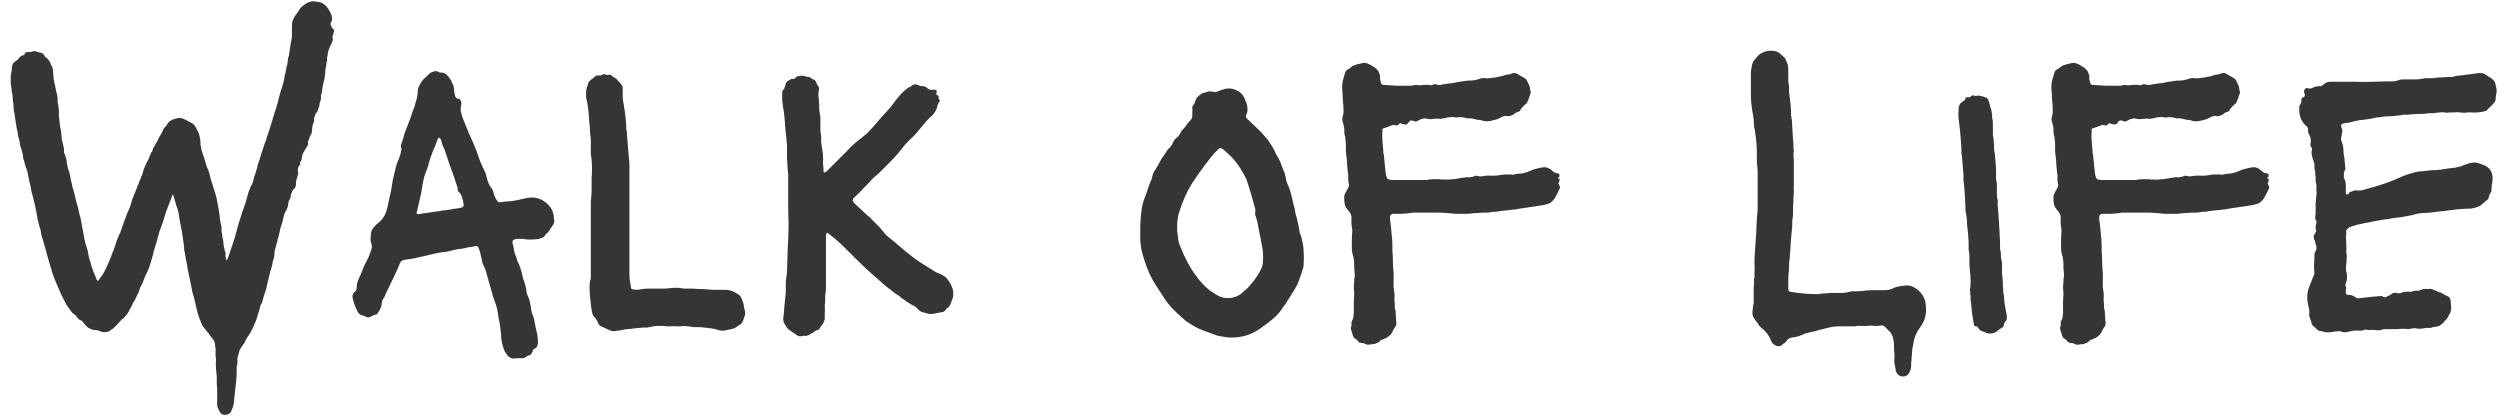 <svg width="220" height="37" viewBox="0 0 220 37" fill="none" xmlns="http://www.w3.org/2000/svg">
<path d="M19.424 36.35C19.401 36.303 19.378 36.268 19.355 36.245C19.331 36.222 19.308 36.187 19.285 36.14C19.215 35.977 19.168 35.872 19.145 35.825C19.121 35.778 19.11 35.673 19.11 35.51V34.11C19.086 33.993 19.075 33.865 19.075 33.725C19.075 33.608 19.075 33.503 19.075 33.41C19.075 33.293 19.075 33.188 19.075 33.095C19.075 33.025 19.063 32.943 19.04 32.85V32.71C19.016 32.593 19.005 32.477 19.005 32.36C19.005 32.267 19.005 32.173 19.005 32.08C18.981 32.057 18.97 32.033 18.97 32.01C18.993 31.987 19.005 31.963 19.005 31.94C19.005 31.823 19.005 31.718 19.005 31.625C19.005 31.532 18.993 31.438 18.97 31.345V30.96C18.97 30.913 18.97 30.867 18.97 30.82C18.993 30.773 18.993 30.727 18.97 30.68C18.97 30.633 18.958 30.587 18.934 30.54C18.934 30.517 18.934 30.482 18.934 30.435C18.934 30.132 18.818 29.875 18.584 29.665L18.375 29.35C18.281 29.257 18.211 29.175 18.165 29.105C18.118 29.058 18.071 29 18.024 28.93C17.978 28.86 17.931 28.802 17.884 28.755L17.779 28.58C17.616 28.23 17.476 27.845 17.36 27.425C17.313 27.238 17.266 27.04 17.22 26.83C17.173 26.62 17.126 26.41 17.079 26.2L16.939 25.745C16.893 25.512 16.846 25.278 16.799 25.045C16.753 24.812 16.706 24.578 16.66 24.345C16.613 24.135 16.566 23.925 16.52 23.715C16.496 23.505 16.461 23.295 16.415 23.085L16.309 22.525C16.309 22.408 16.286 22.28 16.239 22.14C16.216 22.07 16.204 22 16.204 21.93C16.204 21.86 16.204 21.79 16.204 21.72C16.181 21.65 16.169 21.58 16.169 21.51C16.169 21.417 16.158 21.335 16.134 21.265L16.029 20.53C16.006 20.343 15.971 20.157 15.925 19.97C15.901 19.783 15.866 19.608 15.819 19.445C15.796 19.282 15.773 19.118 15.749 18.955C15.726 18.792 15.691 18.628 15.645 18.465C15.598 18.278 15.551 18.15 15.505 18.08C15.505 18.033 15.493 17.998 15.47 17.975C15.47 17.952 15.47 17.928 15.47 17.905L15.259 17.205C15.259 17.182 15.248 17.17 15.225 17.17C15.178 17.123 15.155 17.135 15.155 17.205C15.131 17.275 15.108 17.345 15.085 17.415C15.061 17.462 15.038 17.52 15.014 17.59C14.944 17.753 14.886 17.905 14.839 18.045C14.746 18.278 14.653 18.523 14.559 18.78C14.489 19.013 14.419 19.258 14.35 19.515L14.139 20.075C14.139 20.122 14.128 20.157 14.104 20.18C14.058 20.273 14.023 20.378 13.999 20.495C13.976 20.612 13.941 20.728 13.895 20.845C13.871 20.962 13.848 21.067 13.825 21.16C13.801 21.253 13.766 21.358 13.72 21.475L13.544 22.07C13.544 22.093 13.533 22.117 13.509 22.14C13.509 22.163 13.509 22.198 13.509 22.245C13.44 22.478 13.37 22.723 13.3 22.98C13.229 23.237 13.148 23.482 13.055 23.715C13.008 23.808 12.961 23.913 12.915 24.03C12.868 24.123 12.821 24.217 12.774 24.31L12.565 24.835C12.541 24.858 12.53 24.893 12.53 24.94C12.53 24.963 12.506 24.998 12.46 25.045C12.436 25.115 12.401 25.185 12.354 25.255C12.331 25.325 12.308 25.395 12.284 25.465C12.261 25.535 12.238 25.605 12.214 25.675C12.191 25.745 12.156 25.815 12.11 25.885C12.086 25.885 12.075 25.908 12.075 25.955C12.028 26.072 11.97 26.2 11.899 26.34C11.829 26.457 11.759 26.573 11.69 26.69C11.666 26.737 11.643 26.795 11.62 26.865C11.596 26.935 11.561 26.993 11.514 27.04C11.491 27.11 11.456 27.18 11.409 27.25C11.363 27.32 11.328 27.39 11.305 27.46L11.165 27.67C11.095 27.74 11.024 27.822 10.954 27.915C10.908 27.985 10.838 28.043 10.745 28.09L10.639 28.195C10.546 28.312 10.453 28.417 10.36 28.51C10.266 28.603 10.161 28.708 10.044 28.825C10.021 28.872 9.963 28.918 9.87 28.965L9.66 29.105C9.52 29.222 9.298 29.257 8.995 29.21C8.948 29.21 8.913 29.198 8.89 29.175C8.796 29.128 8.691 29.093 8.575 29.07C8.458 29.047 8.341 29.035 8.225 29.035C8.061 28.988 7.898 28.918 7.735 28.825C7.595 28.708 7.466 28.568 7.35 28.405L7.28 28.335C7.256 28.265 7.21 28.218 7.14 28.195C7.093 28.195 7.058 28.183 7.035 28.16C6.988 28.137 6.953 28.113 6.93 28.09C6.906 28.043 6.871 28.008 6.825 27.985L6.755 27.88C6.731 27.833 6.708 27.798 6.685 27.775C6.661 27.752 6.626 27.728 6.58 27.705C6.486 27.635 6.405 27.565 6.335 27.495C6.265 27.402 6.195 27.308 6.125 27.215C5.961 27.005 5.821 26.783 5.705 26.55C5.588 26.317 5.471 26.083 5.355 25.85L4.83 24.625C4.76 24.438 4.69 24.252 4.62 24.065C4.573 23.855 4.515 23.657 4.445 23.47L4.13 22.385C4.083 22.198 4.036 22.023 3.99 21.86C3.943 21.697 3.896 21.533 3.85 21.37C3.803 21.183 3.745 20.997 3.675 20.81C3.628 20.623 3.593 20.437 3.57 20.25C3.57 20.203 3.558 20.168 3.535 20.145L3.325 19.375C3.325 19.328 3.313 19.293 3.29 19.27C3.29 19.223 3.29 19.188 3.29 19.165C3.266 19.048 3.243 18.932 3.22 18.815C3.22 18.675 3.196 18.547 3.15 18.43C3.15 18.36 3.126 18.255 3.08 18.115C3.08 18.045 3.056 17.94 3.01 17.8C2.963 17.567 2.916 17.368 2.87 17.205C2.846 17.158 2.835 17.123 2.835 17.1C2.835 17.053 2.823 17.018 2.8 16.995C2.776 16.878 2.753 16.762 2.73 16.645C2.73 16.528 2.706 16.412 2.66 16.295C2.636 16.178 2.613 16.073 2.59 15.98C2.566 15.863 2.543 15.758 2.52 15.665C2.496 15.548 2.473 15.42 2.45 15.28C2.426 15.14 2.391 15.012 2.345 14.895C2.298 14.755 2.251 14.627 2.205 14.51C2.181 14.37 2.146 14.23 2.1 14.09C2.076 14.02 2.053 13.962 2.03 13.915C2.03 13.845 2.03 13.775 2.03 13.705L1.89 13.145C1.866 13.052 1.831 12.958 1.785 12.865C1.761 12.772 1.75 12.678 1.75 12.585L1.645 12.13C1.598 12.037 1.575 11.955 1.575 11.885C1.575 11.698 1.54 11.5 1.47 11.29C1.446 11.127 1.423 10.975 1.4 10.835C1.376 10.695 1.353 10.543 1.33 10.38C1.33 10.333 1.318 10.287 1.295 10.24C1.295 10.17 1.295 10.112 1.295 10.065C1.225 9.855 1.19 9.645 1.19 9.435C1.19 9.365 1.19 9.295 1.19 9.225C1.19 9.155 1.178 9.085 1.155 9.015C1.131 8.898 1.12 8.782 1.12 8.665C1.12 8.525 1.108 8.397 1.085 8.28C1.061 8.233 1.05 8.175 1.05 8.105C1.05 8.058 1.038 8.012 1.015 7.965C1.015 7.895 1.015 7.837 1.015 7.79C0.991 7.627 0.968 7.475 0.945 7.335C0.945 7.195 0.945 7.055 0.945 6.915C0.945 6.845 0.945 6.775 0.945 6.705C0.945 6.612 0.956 6.53 0.98 6.46C1.003 6.39 1.015 6.32 1.015 6.25C1.015 6.157 1.026 6.075 1.05 6.005V5.83C1.12 5.62 1.213 5.48 1.33 5.41C1.4 5.363 1.47 5.317 1.54 5.27C1.61 5.2 1.668 5.13 1.715 5.06C1.715 5.06 1.75 5.025 1.82 4.955C1.866 4.932 1.913 4.908 1.96 4.885C2.006 4.862 2.053 4.85 2.1 4.85C2.146 4.827 2.17 4.803 2.17 4.78C2.17 4.733 2.181 4.698 2.205 4.675C2.275 4.605 2.356 4.57 2.45 4.57H2.52C2.59 4.593 2.66 4.593 2.73 4.57C2.823 4.523 2.928 4.5 3.045 4.5C3.091 4.5 3.185 4.523 3.325 4.57C3.465 4.617 3.546 4.64 3.57 4.64C3.733 4.663 3.85 4.757 3.92 4.92C3.943 4.967 3.978 5.013 4.025 5.06C4.095 5.083 4.153 5.13 4.2 5.2C4.27 5.27 4.328 5.34 4.375 5.41C4.421 5.503 4.456 5.597 4.48 5.69C4.526 5.76 4.561 5.818 4.585 5.865C4.608 5.912 4.62 5.958 4.62 6.005C4.62 6.028 4.631 6.063 4.655 6.11C4.678 6.39 4.701 6.67 4.725 6.95C4.771 7.23 4.83 7.51 4.9 7.79L4.935 8.035C4.981 8.152 5.016 8.28 5.04 8.42C5.063 8.537 5.075 8.653 5.075 8.77C5.051 8.933 5.075 9.108 5.145 9.295C5.145 9.342 5.145 9.4 5.145 9.47C5.168 9.54 5.18 9.61 5.18 9.68V10.1C5.18 10.24 5.191 10.345 5.215 10.415V10.52C5.238 10.707 5.261 10.905 5.285 11.115C5.331 11.302 5.366 11.488 5.39 11.675C5.39 11.722 5.39 11.78 5.39 11.85C5.413 11.897 5.425 11.943 5.425 11.99C5.425 12.083 5.425 12.165 5.425 12.235C5.448 12.305 5.471 12.387 5.495 12.48L5.6 12.935C5.623 13.005 5.635 13.098 5.635 13.215C5.635 13.285 5.635 13.355 5.635 13.425C5.658 13.472 5.681 13.53 5.705 13.6C5.821 13.88 5.88 14.137 5.88 14.37C5.903 14.463 5.926 14.568 5.95 14.685C5.973 14.802 6.008 14.918 6.055 15.035C6.101 15.152 6.136 15.28 6.16 15.42C6.183 15.56 6.206 15.688 6.23 15.805C6.23 15.875 6.241 15.922 6.265 15.945C6.311 16.108 6.346 16.272 6.37 16.435C6.416 16.575 6.463 16.727 6.51 16.89L6.72 17.765C6.766 17.952 6.813 18.115 6.86 18.255C6.906 18.418 6.941 18.582 6.965 18.745C7.011 18.908 7.058 19.072 7.105 19.235C7.105 19.258 7.105 19.293 7.105 19.34C7.128 19.363 7.14 19.398 7.14 19.445C7.163 19.585 7.186 19.725 7.21 19.865C7.233 19.982 7.256 20.098 7.28 20.215C7.303 20.285 7.315 20.355 7.315 20.425C7.338 20.472 7.35 20.53 7.35 20.6C7.373 20.67 7.385 20.74 7.385 20.81C7.408 20.88 7.42 20.95 7.42 21.02C7.466 21.16 7.501 21.3 7.525 21.44C7.571 21.58 7.618 21.732 7.665 21.895C7.711 21.988 7.735 22.093 7.735 22.21C7.758 22.303 7.781 22.408 7.805 22.525C7.828 22.618 7.851 22.723 7.875 22.84C7.921 22.933 7.956 23.038 7.98 23.155C8.003 23.248 8.026 23.342 8.05 23.435C8.096 23.528 8.131 23.622 8.155 23.715C8.201 23.878 8.26 24.03 8.33 24.17C8.4 24.31 8.458 24.462 8.505 24.625C8.505 24.625 8.528 24.648 8.575 24.695H8.645C8.668 24.695 8.68 24.695 8.68 24.695C8.68 24.672 8.68 24.66 8.68 24.66C8.82 24.473 8.936 24.31 9.03 24.17C9.146 23.983 9.251 23.785 9.345 23.575C9.438 23.365 9.531 23.155 9.625 22.945C9.718 22.735 9.8 22.525 9.87 22.315C9.963 22.105 10.044 21.895 10.114 21.685C10.231 21.265 10.371 20.892 10.534 20.565C10.581 20.518 10.604 20.46 10.604 20.39C10.628 20.32 10.651 20.262 10.675 20.215L10.78 19.9C10.826 19.807 10.85 19.737 10.85 19.69C10.919 19.503 10.989 19.317 11.059 19.13C11.13 18.92 11.211 18.722 11.305 18.535C11.351 18.418 11.398 18.302 11.444 18.185C11.491 18.068 11.526 17.952 11.55 17.835C11.573 17.812 11.585 17.777 11.585 17.73C11.608 17.637 11.631 17.555 11.655 17.485C11.701 17.415 11.736 17.333 11.759 17.24L12.075 16.47C12.075 16.447 12.075 16.423 12.075 16.4C12.098 16.377 12.11 16.353 12.11 16.33C12.156 16.283 12.18 16.248 12.18 16.225C12.203 16.132 12.226 16.05 12.249 15.98C12.296 15.91 12.331 15.828 12.354 15.735C12.401 15.688 12.425 15.63 12.425 15.56L12.53 15.315C12.576 15.175 12.6 15.082 12.6 15.035C12.646 14.918 12.693 14.802 12.739 14.685C12.786 14.568 12.833 14.463 12.88 14.37C12.95 14.253 13.008 14.137 13.055 14.02C13.101 13.927 13.136 13.845 13.159 13.775C13.206 13.705 13.241 13.623 13.264 13.53V13.46C13.335 13.413 13.381 13.355 13.405 13.285C13.428 13.192 13.451 13.11 13.475 13.04L13.544 12.935C13.591 12.865 13.638 12.783 13.684 12.69C13.731 12.597 13.79 12.503 13.86 12.41C13.906 12.27 13.964 12.142 14.034 12.025C14.128 11.885 14.21 11.745 14.28 11.605L14.384 11.36C14.408 11.313 14.431 11.278 14.454 11.255C14.501 11.208 14.536 11.173 14.559 11.15L14.665 11.01C14.828 10.707 15.085 10.52 15.434 10.45C15.458 10.427 15.505 10.415 15.575 10.415C15.761 10.345 15.971 10.368 16.204 10.485C16.321 10.532 16.438 10.59 16.555 10.66C16.695 10.73 16.823 10.8 16.939 10.87C17.056 10.94 17.149 11.045 17.22 11.185C17.29 11.325 17.36 11.465 17.43 11.605C17.5 11.722 17.546 11.862 17.57 12.025C17.616 12.212 17.64 12.375 17.64 12.515V12.725C17.686 12.865 17.709 12.993 17.709 13.11C17.733 13.157 17.744 13.203 17.744 13.25C17.744 13.273 17.756 13.308 17.779 13.355C17.803 13.448 17.838 13.553 17.884 13.67C17.931 13.763 17.966 13.868 17.989 13.985L18.2 14.685C18.246 14.778 18.293 14.883 18.34 15C18.386 15.117 18.421 15.233 18.445 15.35L18.549 15.77C18.643 16.073 18.736 16.365 18.829 16.645C18.923 16.925 19.005 17.217 19.075 17.52L19.285 18.675C19.308 18.862 19.331 19.06 19.355 19.27C19.378 19.457 19.413 19.643 19.459 19.83C19.459 19.853 19.459 19.877 19.459 19.9C19.483 19.923 19.494 19.958 19.494 20.005C19.494 20.098 19.494 20.215 19.494 20.355C19.518 20.472 19.541 20.588 19.564 20.705V20.845C19.634 21.055 19.669 21.288 19.669 21.545C19.693 21.592 19.704 21.65 19.704 21.72C19.704 21.767 19.716 21.813 19.739 21.86C19.763 21.93 19.774 22 19.774 22.07C19.798 22.117 19.821 22.163 19.845 22.21C19.868 22.28 19.868 22.35 19.845 22.42C19.821 22.467 19.821 22.513 19.845 22.56C19.868 22.607 19.88 22.665 19.88 22.735C19.88 22.782 19.891 22.828 19.915 22.875C19.915 22.875 19.915 22.887 19.915 22.91C19.915 22.91 19.926 22.898 19.95 22.875H19.985C20.008 22.805 20.031 22.747 20.055 22.7C20.078 22.63 20.101 22.572 20.125 22.525C20.171 22.385 20.218 22.245 20.265 22.105C20.311 21.965 20.358 21.825 20.404 21.685C20.521 21.358 20.626 21.032 20.72 20.705C20.813 20.355 20.906 20.005 21 19.655L21.105 19.34C21.151 19.223 21.186 19.118 21.209 19.025C21.256 18.908 21.291 18.792 21.314 18.675L21.489 18.185C21.536 18.045 21.583 17.905 21.63 17.765C21.676 17.625 21.711 17.497 21.735 17.38C21.758 17.287 21.781 17.205 21.805 17.135C21.828 17.065 21.851 16.983 21.875 16.89C21.921 16.75 21.968 16.657 22.015 16.61C22.015 16.563 22.015 16.528 22.015 16.505C22.038 16.482 22.049 16.458 22.049 16.435C22.143 16.295 22.213 16.155 22.259 16.015C22.306 15.852 22.341 15.7 22.364 15.56C22.411 15.467 22.446 15.373 22.47 15.28C22.493 15.187 22.516 15.105 22.54 15.035L22.645 14.72C22.645 14.58 22.68 14.44 22.75 14.3C22.796 14.207 22.831 14.102 22.855 13.985C22.901 13.868 22.936 13.763 22.959 13.67C22.959 13.6 22.971 13.553 22.994 13.53C23.064 13.32 23.134 13.11 23.204 12.9C23.274 12.667 23.356 12.445 23.45 12.235C23.45 12.188 23.45 12.153 23.45 12.13C23.473 12.107 23.485 12.083 23.485 12.06C23.578 11.827 23.66 11.582 23.73 11.325L23.834 11.01C23.881 10.847 23.928 10.695 23.974 10.555C24.021 10.415 24.068 10.263 24.114 10.1C24.138 10.053 24.149 10.007 24.149 9.96C24.149 9.913 24.161 9.878 24.184 9.855C24.278 9.598 24.36 9.33 24.43 9.05C24.5 8.77 24.57 8.502 24.64 8.245C24.709 8.012 24.779 7.79 24.849 7.58C24.919 7.347 24.978 7.113 25.024 6.88C25.024 6.833 25.024 6.787 25.024 6.74C25.048 6.67 25.071 6.6 25.095 6.53C25.118 6.413 25.141 6.297 25.165 6.18C25.188 6.063 25.211 5.947 25.235 5.83C25.281 5.713 25.305 5.608 25.305 5.515C25.305 5.422 25.316 5.328 25.34 5.235C25.363 5.188 25.363 5.153 25.34 5.13C25.34 5.107 25.351 5.083 25.375 5.06C25.421 4.943 25.445 4.827 25.445 4.71C25.468 4.57 25.491 4.442 25.515 4.325C25.538 4.138 25.561 3.963 25.584 3.8C25.631 3.613 25.666 3.438 25.689 3.275V2.26C25.689 1.933 25.794 1.63 26.005 1.35C26.051 1.28 26.11 1.198 26.18 1.105C26.25 1.012 26.308 0.918 26.355 0.825C26.378 0.778 26.436 0.708 26.529 0.615C26.599 0.545 26.704 0.463 26.845 0.37C27.008 0.253 27.206 0.172 27.439 0.125C27.556 0.102 27.72 0.113 27.93 0.16C28.163 0.183 28.338 0.242 28.454 0.335C28.524 0.382 28.618 0.463 28.735 0.58C28.991 0.883 29.154 1.21 29.224 1.56C29.224 1.677 29.213 1.77 29.189 1.84L29.084 2.085C29.084 2.155 29.096 2.202 29.119 2.225C29.166 2.318 29.189 2.377 29.189 2.4C29.189 2.47 29.224 2.505 29.294 2.505C29.364 2.575 29.399 2.657 29.399 2.75C29.399 2.773 29.388 2.797 29.364 2.82C29.364 2.843 29.364 2.878 29.364 2.925C29.341 2.948 29.329 2.972 29.329 2.995C29.329 3.018 29.318 3.042 29.294 3.065C29.271 3.135 29.259 3.24 29.259 3.38C29.306 3.45 29.306 3.52 29.259 3.59C29.213 3.73 29.166 3.847 29.119 3.94L29.015 4.15C28.968 4.267 28.921 4.395 28.875 4.535C28.851 4.628 28.84 4.71 28.84 4.78C28.84 4.85 28.828 4.92 28.805 4.99C28.781 5.013 28.77 5.06 28.77 5.13C28.816 5.247 28.805 5.352 28.735 5.445C28.735 5.562 28.723 5.678 28.7 5.795C28.676 5.912 28.653 6.028 28.63 6.145C28.63 6.308 28.618 6.472 28.595 6.635C28.571 6.775 28.548 6.927 28.524 7.09C28.524 7.113 28.513 7.137 28.489 7.16C28.489 7.16 28.489 7.172 28.489 7.195C28.443 7.358 28.408 7.522 28.384 7.685C28.361 7.848 28.338 8.012 28.314 8.175C28.314 8.222 28.303 8.257 28.279 8.28C28.256 8.35 28.244 8.42 28.244 8.49C28.244 8.56 28.244 8.63 28.244 8.7C28.244 8.747 28.233 8.793 28.209 8.84C28.186 8.91 28.163 8.98 28.14 9.05C28.116 9.12 28.105 9.202 28.105 9.295C28.105 9.342 28.093 9.377 28.07 9.4C28.046 9.447 28.023 9.505 28 9.575C27.976 9.622 27.965 9.668 27.965 9.715C27.965 9.738 27.941 9.797 27.895 9.89C27.801 9.913 27.755 9.983 27.755 10.1C27.731 10.17 27.696 10.252 27.649 10.345C27.626 10.415 27.626 10.497 27.649 10.59C27.649 10.683 27.638 10.742 27.614 10.765C27.521 10.928 27.474 11.115 27.474 11.325C27.474 11.395 27.463 11.465 27.439 11.535C27.439 11.582 27.439 11.628 27.439 11.675C27.416 11.698 27.404 11.733 27.404 11.78C27.404 11.803 27.381 11.838 27.334 11.885C27.288 11.955 27.253 12.037 27.23 12.13C27.206 12.223 27.171 12.317 27.125 12.41C27.101 12.433 27.09 12.468 27.09 12.515C27.136 12.678 27.101 12.818 26.985 12.935L26.88 13.145C26.809 13.215 26.751 13.308 26.704 13.425C26.634 13.518 26.599 13.623 26.599 13.74C26.599 13.787 26.588 13.822 26.564 13.845C26.564 14.008 26.518 14.148 26.424 14.265C26.378 14.312 26.378 14.37 26.424 14.44C26.424 14.44 26.424 14.463 26.424 14.51C26.331 14.557 26.285 14.603 26.285 14.65C26.261 14.72 26.238 14.79 26.215 14.86C26.215 14.907 26.215 14.965 26.215 15.035V15.14C26.261 15.21 26.261 15.292 26.215 15.385C26.191 15.408 26.18 15.443 26.18 15.49C26.18 15.56 26.156 15.642 26.11 15.735C26.086 15.758 26.075 15.817 26.075 15.91C26.051 15.98 26.04 16.05 26.04 16.12C26.04 16.19 26.04 16.26 26.04 16.33C25.993 16.47 25.946 16.563 25.899 16.61C25.806 16.657 25.759 16.715 25.759 16.785C25.713 16.832 25.689 16.878 25.689 16.925C25.619 17.018 25.584 17.135 25.584 17.275C25.584 17.368 25.561 17.438 25.515 17.485C25.491 17.555 25.456 17.625 25.41 17.695C25.386 17.765 25.375 17.835 25.375 17.905C25.351 17.975 25.34 18.057 25.34 18.15C25.293 18.29 25.246 18.407 25.2 18.5C25.083 18.663 25.001 18.862 24.954 19.095C24.931 19.188 24.908 19.293 24.884 19.41C24.861 19.527 24.826 19.643 24.779 19.76C24.756 19.853 24.721 19.958 24.674 20.075C24.651 20.192 24.628 20.308 24.605 20.425C24.581 20.518 24.558 20.612 24.535 20.705C24.535 20.775 24.511 20.857 24.465 20.95C24.465 20.973 24.453 20.997 24.43 21.02C24.43 21.02 24.43 21.043 24.43 21.09C24.43 21.183 24.406 21.277 24.36 21.37C24.336 21.463 24.313 21.557 24.29 21.65C24.266 21.767 24.231 21.895 24.184 22.035C24.161 22.175 24.149 22.303 24.149 22.42C24.149 22.49 24.138 22.56 24.114 22.63C24.114 22.677 24.103 22.735 24.079 22.805C24.009 22.945 23.974 23.085 23.974 23.225L23.904 23.505C23.881 23.575 23.858 23.657 23.834 23.75C23.811 23.82 23.788 23.89 23.765 23.96C23.718 24.193 23.671 24.392 23.625 24.555C23.601 24.648 23.578 24.742 23.555 24.835C23.531 24.928 23.508 25.033 23.485 25.15C23.461 25.29 23.426 25.43 23.38 25.57C23.333 25.71 23.286 25.85 23.239 25.99C23.216 26.013 23.204 26.048 23.204 26.095C23.204 26.142 23.193 26.188 23.169 26.235L23.064 26.62C22.948 26.807 22.878 26.993 22.855 27.18C22.808 27.273 22.785 27.355 22.785 27.425C22.761 27.448 22.75 27.472 22.75 27.495C22.75 27.518 22.738 27.542 22.715 27.565C22.668 27.822 22.598 28.055 22.505 28.265C22.434 28.428 22.364 28.592 22.294 28.755C22.224 28.918 22.143 29.082 22.049 29.245C22.003 29.338 21.968 29.397 21.945 29.42C21.828 29.583 21.711 29.77 21.595 29.98L21.489 30.225C21.443 30.248 21.396 30.307 21.349 30.4C21.233 30.54 21.14 30.692 21.07 30.855C21.023 31.018 20.976 31.193 20.93 31.38C20.93 31.427 20.918 31.462 20.895 31.485C20.895 31.532 20.895 31.578 20.895 31.625C20.895 31.718 20.895 31.8 20.895 31.87C20.895 31.963 20.883 32.057 20.86 32.15C20.86 32.173 20.848 32.208 20.825 32.255C20.825 32.325 20.825 32.383 20.825 32.43C20.825 32.593 20.825 32.745 20.825 32.885C20.825 33.048 20.813 33.212 20.79 33.375V33.48C20.79 33.573 20.778 33.667 20.755 33.76C20.755 33.877 20.743 33.993 20.72 34.11C20.72 34.18 20.708 34.25 20.684 34.32C20.684 34.39 20.684 34.46 20.684 34.53C20.661 34.6 20.649 34.67 20.649 34.74C20.649 34.81 20.638 34.88 20.614 34.95V35.09C20.614 35.37 20.556 35.662 20.439 35.965L20.334 36.21C20.265 36.373 20.125 36.467 19.915 36.49C19.704 36.537 19.541 36.49 19.424 36.35ZM45.241 31.555C45.031 31.555 44.844 31.473 44.681 31.31C44.634 31.24 44.587 31.17 44.541 31.1C44.494 31.03 44.447 30.96 44.401 30.89C44.191 30.4 44.086 29.887 44.086 29.35L43.981 28.51C43.911 28.183 43.852 27.857 43.806 27.53C43.759 27.203 43.678 26.888 43.561 26.585L43.351 25.99C43.351 25.943 43.339 25.897 43.316 25.85C43.316 25.803 43.304 25.757 43.281 25.71L42.756 23.855C42.733 23.808 42.709 23.75 42.686 23.68C42.686 23.61 42.663 23.552 42.616 23.505C42.546 23.365 42.487 23.225 42.441 23.085C42.417 22.922 42.383 22.758 42.336 22.595C42.312 22.478 42.289 22.373 42.266 22.28C42.242 22.163 42.208 22.047 42.161 21.93C42.114 21.79 42.068 21.708 42.021 21.685C41.974 21.638 41.869 21.638 41.706 21.685C41.589 21.708 41.461 21.732 41.321 21.755C41.204 21.755 41.087 21.778 40.971 21.825C40.877 21.848 40.761 21.872 40.621 21.895C40.504 21.895 40.388 21.907 40.271 21.93L39.781 22.035C39.664 22.058 39.536 22.093 39.396 22.14C39.279 22.163 39.163 22.175 39.046 22.175L38.416 22.28C38.229 22.327 38.031 22.373 37.821 22.42C37.611 22.467 37.413 22.513 37.226 22.56C36.666 22.7 36.106 22.805 35.546 22.875C35.359 22.922 35.254 23.003 35.231 23.12C35.208 23.12 35.196 23.132 35.196 23.155C35.056 23.528 34.892 23.902 34.706 24.275C34.542 24.625 34.367 24.987 34.181 25.36C34.134 25.453 34.087 25.547 34.041 25.64C34.017 25.71 33.983 25.792 33.936 25.885C33.913 25.932 33.889 25.99 33.866 26.06C33.843 26.107 33.819 26.153 33.796 26.2C33.656 26.363 33.586 26.562 33.586 26.795C33.562 26.935 33.516 27.075 33.446 27.215C33.376 27.332 33.306 27.448 33.236 27.565C33.212 27.635 33.166 27.67 33.096 27.67C33.002 27.693 32.909 27.728 32.816 27.775C32.722 27.822 32.617 27.868 32.501 27.915C32.431 27.938 32.361 27.938 32.291 27.915C32.244 27.892 32.186 27.868 32.116 27.845C32.069 27.798 32.023 27.775 31.976 27.775C31.719 27.752 31.532 27.6 31.416 27.32C31.229 26.947 31.101 26.573 31.031 26.2C31.008 26.107 31.008 26.025 31.031 25.955C31.078 25.885 31.113 25.815 31.136 25.745C31.276 25.652 31.358 25.547 31.381 25.43V25.395C31.381 25.092 31.439 24.812 31.556 24.555C31.696 24.275 31.812 24.007 31.906 23.75C31.953 23.61 32.011 23.47 32.081 23.33C32.151 23.19 32.221 23.05 32.291 22.91C32.384 22.747 32.454 22.595 32.501 22.455C32.571 22.292 32.629 22.128 32.676 21.965C32.746 21.778 32.746 21.603 32.676 21.44C32.629 21.3 32.606 21.172 32.606 21.055C32.606 20.915 32.617 20.775 32.641 20.635C32.641 20.378 32.734 20.157 32.921 19.97C33.014 19.853 33.108 19.76 33.201 19.69C33.318 19.597 33.422 19.503 33.516 19.41C33.726 19.2 33.889 18.92 34.006 18.57C34.099 18.267 34.169 17.963 34.216 17.66C34.286 17.333 34.356 17.018 34.426 16.715C34.472 16.412 34.519 16.12 34.566 15.84C34.636 15.537 34.706 15.245 34.776 14.965C34.799 14.848 34.822 14.743 34.846 14.65C34.892 14.533 34.928 14.428 34.951 14.335C35.021 14.148 35.091 13.973 35.161 13.81C35.231 13.623 35.278 13.437 35.301 13.25C35.347 13.157 35.347 13.075 35.301 13.005C35.278 12.888 35.278 12.783 35.301 12.69C35.347 12.597 35.383 12.503 35.406 12.41C35.476 12.247 35.523 12.083 35.546 11.92C35.593 11.757 35.651 11.593 35.721 11.43C35.837 11.127 35.931 10.882 36.001 10.695C36.094 10.485 36.176 10.252 36.246 9.995C36.292 9.855 36.339 9.727 36.386 9.61C36.456 9.47 36.502 9.33 36.526 9.19C36.596 8.98 36.654 8.77 36.701 8.56C36.748 8.327 36.771 8.105 36.771 7.895C36.818 7.708 36.864 7.58 36.911 7.51C37.028 7.277 37.167 7.078 37.331 6.915C37.517 6.752 37.693 6.588 37.856 6.425C37.972 6.355 38.089 6.308 38.206 6.285C38.322 6.238 38.439 6.25 38.556 6.32C38.649 6.367 38.708 6.39 38.731 6.39C38.941 6.367 39.116 6.413 39.256 6.53C39.396 6.647 39.513 6.787 39.606 6.95C39.653 6.997 39.688 7.055 39.711 7.125C39.734 7.195 39.758 7.253 39.781 7.3C39.898 7.487 39.956 7.673 39.956 7.86C39.956 7.953 39.968 8.058 39.991 8.175C40.014 8.268 40.038 8.373 40.061 8.49C40.131 8.63 40.236 8.7 40.376 8.7C40.399 8.677 40.422 8.677 40.446 8.7C40.469 8.723 40.481 8.747 40.481 8.77C40.597 8.91 40.633 9.062 40.586 9.225C40.539 9.412 40.528 9.598 40.551 9.785C40.597 9.948 40.644 10.123 40.691 10.31C40.784 10.543 40.877 10.777 40.971 11.01C41.064 11.243 41.157 11.477 41.251 11.71C41.367 11.967 41.484 12.223 41.601 12.48C41.718 12.737 41.822 12.993 41.916 13.25C42.032 13.577 42.149 13.903 42.266 14.23C42.406 14.557 42.557 14.883 42.721 15.21L42.826 15.595C42.849 15.688 42.873 15.782 42.896 15.875C42.943 15.968 42.977 16.062 43.001 16.155C43.047 16.225 43.083 16.295 43.106 16.365C43.153 16.435 43.199 16.493 43.246 16.54C43.362 16.703 43.432 16.878 43.456 17.065C43.526 17.298 43.631 17.508 43.771 17.695C43.818 17.765 43.888 17.8 43.981 17.8C44.331 17.753 44.681 17.718 45.031 17.695C45.381 17.648 45.731 17.578 46.081 17.485C46.337 17.415 46.583 17.38 46.816 17.38C47.259 17.38 47.667 17.532 48.041 17.835C48.484 18.185 48.718 18.628 48.741 19.165C48.741 19.282 48.752 19.375 48.776 19.445C48.776 19.608 48.729 19.737 48.636 19.83C48.612 19.9 48.566 19.97 48.496 20.04C48.449 20.11 48.403 20.18 48.356 20.25C48.309 20.343 48.263 20.413 48.216 20.46L48.006 20.635C47.983 20.682 47.947 20.74 47.901 20.81C47.854 20.857 47.796 20.892 47.726 20.915C47.633 20.938 47.539 20.973 47.446 21.02C47.352 21.043 47.248 21.055 47.131 21.055C46.711 21.102 46.337 21.09 46.011 21.02H45.451C45.404 21.02 45.334 21.043 45.241 21.09C45.148 21.137 45.101 21.195 45.101 21.265V21.405C45.171 21.615 45.218 21.837 45.241 22.07C45.288 22.28 45.358 22.478 45.451 22.665C45.451 22.758 45.474 22.852 45.521 22.945C45.638 23.155 45.731 23.377 45.801 23.61C45.871 23.82 45.929 24.042 45.976 24.275C45.976 24.322 45.999 24.415 46.046 24.555C46.116 24.718 46.174 24.893 46.221 25.08C46.267 25.243 46.303 25.418 46.326 25.605C46.326 25.745 46.361 25.873 46.431 25.99C46.524 26.2 46.594 26.41 46.641 26.62C46.688 26.83 46.722 27.052 46.746 27.285C46.769 27.308 46.781 27.355 46.781 27.425C46.781 27.472 46.792 27.518 46.816 27.565C46.932 27.822 47.014 28.102 47.061 28.405C47.108 28.685 47.166 28.965 47.236 29.245C47.282 29.385 47.306 29.525 47.306 29.665C47.329 29.828 47.341 29.992 47.341 30.155C47.341 30.272 47.306 30.4 47.236 30.54C47.166 30.61 47.131 30.645 47.131 30.645C46.991 30.668 46.909 30.75 46.886 30.89L46.781 31.1C46.734 31.193 46.664 31.252 46.571 31.275C46.477 31.275 46.396 31.31 46.326 31.38C46.233 31.473 46.104 31.52 45.941 31.52C45.847 31.52 45.731 31.52 45.591 31.52C45.474 31.52 45.358 31.532 45.241 31.555ZM36.806 18.85C36.946 18.827 37.086 18.803 37.226 18.78C37.389 18.757 37.564 18.733 37.751 18.71C37.867 18.687 38.019 18.663 38.206 18.64C38.392 18.617 38.568 18.593 38.731 18.57C38.894 18.523 39.057 18.5 39.221 18.5C39.384 18.477 39.547 18.453 39.711 18.43C39.851 18.383 39.991 18.36 40.131 18.36C40.271 18.337 40.411 18.313 40.551 18.29C40.761 18.243 40.843 18.127 40.796 17.94C40.773 17.753 40.726 17.567 40.656 17.38C40.609 17.17 40.504 16.995 40.341 16.855C40.294 16.808 40.271 16.738 40.271 16.645V16.54C40.224 16.353 40.166 16.178 40.096 16.015C40.049 15.828 39.991 15.653 39.921 15.49C39.874 15.303 39.816 15.14 39.746 15C39.699 14.837 39.641 14.673 39.571 14.51L39.151 13.25C39.081 13.087 39.011 12.923 38.941 12.76C38.894 12.597 38.847 12.433 38.801 12.27L38.696 12.13H38.591L38.521 12.235C38.404 12.585 38.264 12.935 38.101 13.285C37.961 13.635 37.833 14.008 37.716 14.405C37.716 14.452 37.704 14.51 37.681 14.58C37.657 14.65 37.634 14.72 37.611 14.79C37.517 15.023 37.424 15.28 37.331 15.56C37.261 15.84 37.203 16.12 37.156 16.4C37.133 16.563 37.109 16.727 37.086 16.89C37.062 17.03 37.028 17.182 36.981 17.345L36.666 18.71C36.642 18.733 36.654 18.768 36.701 18.815C36.748 18.838 36.782 18.85 36.806 18.85ZM54.233 29.105C54.046 29.175 53.836 29.152 53.603 29.035L52.903 28.72C52.786 28.673 52.693 28.568 52.623 28.405L52.518 28.195C52.471 28.078 52.413 27.997 52.343 27.95C52.226 27.857 52.145 27.693 52.098 27.46C52.051 27.227 52.016 26.993 51.993 26.76C51.969 26.527 51.946 26.293 51.923 26.06C51.9 25.873 51.888 25.687 51.888 25.5C51.888 25.313 51.888 25.138 51.888 24.975L51.923 24.73C51.969 24.613 51.993 24.497 51.993 24.38C51.993 24.263 51.993 24.158 51.993 24.065V17.695C52.039 17.368 52.063 17.042 52.063 16.715C52.063 16.365 52.063 16.027 52.063 15.7C52.086 15.373 52.098 15.058 52.098 14.755C52.098 14.428 52.075 14.113 52.028 13.81C52.005 13.693 51.993 13.565 51.993 13.425C51.993 13.285 51.993 13.145 51.993 13.005C51.993 12.795 51.993 12.585 51.993 12.375C51.993 12.165 51.969 11.955 51.923 11.745V11.64C51.923 11.313 51.9 10.998 51.853 10.695C51.83 10.368 51.806 10.053 51.783 9.75C51.76 9.563 51.736 9.388 51.713 9.225C51.69 9.062 51.654 8.898 51.608 8.735C51.584 8.642 51.573 8.548 51.573 8.455C51.573 8.362 51.573 8.268 51.573 8.175C51.573 8.012 51.596 7.86 51.643 7.72C51.69 7.557 51.736 7.405 51.783 7.265C51.806 7.218 51.864 7.148 51.958 7.055C52.005 7.008 52.051 6.973 52.098 6.95C52.145 6.927 52.179 6.903 52.203 6.88C52.343 6.693 52.529 6.612 52.763 6.635C52.809 6.658 52.88 6.647 52.973 6.6C53.09 6.507 53.194 6.495 53.288 6.565C53.358 6.612 53.474 6.612 53.638 6.565C53.708 6.565 53.766 6.588 53.813 6.635C53.883 6.728 53.976 6.798 54.093 6.845C54.209 6.892 54.291 6.962 54.338 7.055C54.408 7.125 54.478 7.195 54.548 7.265C54.594 7.335 54.641 7.405 54.688 7.475C54.758 7.522 54.793 7.592 54.793 7.685C54.816 7.778 54.816 7.872 54.793 7.965C54.793 8.035 54.793 8.117 54.793 8.21C54.793 8.42 54.804 8.642 54.828 8.875C54.874 9.085 54.91 9.295 54.933 9.505C54.98 9.738 55.014 9.983 55.038 10.24C55.061 10.473 55.084 10.718 55.108 10.975V11.325C55.154 11.488 55.178 11.652 55.178 11.815C55.178 11.978 55.19 12.142 55.213 12.305V12.34C55.236 12.62 55.26 12.9 55.283 13.18C55.306 13.46 55.33 13.74 55.353 14.02C55.376 14.137 55.388 14.265 55.388 14.405C55.388 14.522 55.388 14.638 55.388 14.755V24.065C55.388 24.275 55.4 24.485 55.423 24.695C55.469 24.905 55.505 25.103 55.528 25.29C55.528 25.407 55.598 25.465 55.738 25.465C55.948 25.512 56.146 25.512 56.333 25.465C56.59 25.418 56.834 25.395 57.068 25.395C57.325 25.395 57.581 25.395 57.838 25.395C58.094 25.395 58.34 25.395 58.573 25.395C58.83 25.372 59.075 25.348 59.308 25.325H59.693C59.88 25.348 60.043 25.372 60.183 25.395C60.346 25.395 60.51 25.395 60.673 25.395C60.929 25.395 61.186 25.407 61.443 25.43C61.723 25.43 61.991 25.442 62.248 25.465C62.434 25.488 62.621 25.5 62.808 25.5C63.018 25.5 63.228 25.5 63.438 25.5H63.613C64.079 25.477 64.499 25.593 64.873 25.85C65.036 25.92 65.153 26.037 65.223 26.2C65.269 26.293 65.305 26.387 65.328 26.48C65.374 26.55 65.409 26.643 65.433 26.76C65.456 26.853 65.468 26.947 65.468 27.04C65.491 27.11 65.514 27.192 65.538 27.285C65.608 27.495 65.585 27.728 65.468 27.985C65.445 28.055 65.421 28.125 65.398 28.195C65.374 28.265 65.34 28.335 65.293 28.405C65.246 28.475 65.188 28.533 65.118 28.58C65.118 28.58 65.071 28.603 64.978 28.65C64.791 28.813 64.581 28.918 64.348 28.965C64.138 29.012 63.904 29.058 63.648 29.105L63.298 29.07C62.948 28.953 62.598 28.883 62.248 28.86C62.154 28.837 62.05 28.825 61.933 28.825C61.816 28.802 61.7 28.79 61.583 28.79C61.419 28.79 61.256 28.79 61.093 28.79C60.929 28.767 60.755 28.743 60.568 28.72L60.218 28.685C60.008 28.708 59.798 28.72 59.588 28.72C59.378 28.697 59.168 28.697 58.958 28.72C58.864 28.72 58.771 28.72 58.678 28.72C58.584 28.697 58.491 28.685 58.398 28.685C58.211 28.685 58.025 28.685 57.838 28.685C57.675 28.685 57.499 28.708 57.313 28.755C57.219 28.778 57.103 28.802 56.963 28.825C56.846 28.825 56.73 28.825 56.613 28.825C56.263 28.848 55.913 28.883 55.563 28.93C55.213 28.953 54.874 29 54.548 29.07C54.478 29.093 54.373 29.105 54.233 29.105ZM70.444 29.595C70.304 29.595 70.175 29.548 70.059 29.455C69.989 29.385 69.907 29.327 69.814 29.28C69.72 29.233 69.639 29.175 69.569 29.105C69.499 29.058 69.429 29.012 69.359 28.965C69.312 28.895 69.265 28.837 69.219 28.79C69.125 28.65 69.044 28.51 68.974 28.37C68.927 28.207 68.915 28.043 68.939 27.88C68.985 27.623 69.009 27.378 69.009 27.145C69.032 26.888 69.055 26.643 69.079 26.41C69.102 26.293 69.114 26.177 69.114 26.06C69.137 25.92 69.149 25.792 69.149 25.675C69.149 25.395 69.149 25.115 69.149 24.835C69.172 24.555 69.207 24.275 69.254 23.995V23.925C69.277 23.202 69.3 22.49 69.324 21.79C69.37 21.067 69.394 20.343 69.394 19.62C69.37 19.083 69.359 18.547 69.359 18.01C69.359 17.473 69.359 16.948 69.359 16.435C69.359 16.178 69.359 15.933 69.359 15.7C69.382 15.467 69.37 15.233 69.324 15C69.3 14.603 69.277 14.218 69.254 13.845C69.254 13.472 69.254 13.098 69.254 12.725C69.254 12.655 69.242 12.585 69.219 12.515C69.219 12.445 69.219 12.375 69.219 12.305C69.195 12.212 69.184 12.118 69.184 12.025C69.184 11.908 69.172 11.803 69.149 11.71C69.149 11.593 69.137 11.477 69.114 11.36C69.114 11.243 69.102 11.138 69.079 11.045V10.8C69.055 10.543 69.032 10.31 69.009 10.1C68.985 9.867 68.95 9.633 68.904 9.4C68.88 9.213 68.857 9.015 68.834 8.805C68.834 8.595 68.834 8.385 68.834 8.175C68.834 8.035 68.88 7.93 68.974 7.86C69.02 7.813 69.044 7.755 69.044 7.685C69.09 7.592 69.114 7.51 69.114 7.44C69.184 7.253 69.277 7.137 69.394 7.09C69.464 7.043 69.522 7.008 69.569 6.985C69.639 6.938 69.709 6.927 69.779 6.95C69.895 6.95 69.965 6.915 69.989 6.845C70.035 6.822 70.07 6.798 70.094 6.775C70.117 6.728 70.14 6.705 70.164 6.705C70.28 6.705 70.385 6.693 70.479 6.67C70.595 6.647 70.712 6.658 70.829 6.705C70.969 6.752 71.085 6.775 71.179 6.775C71.295 6.798 71.377 6.845 71.424 6.915C71.47 6.962 71.517 6.985 71.564 6.985C71.68 7.008 71.762 7.09 71.809 7.23C71.855 7.277 71.879 7.335 71.879 7.405C71.902 7.452 71.925 7.487 71.949 7.51C72.065 7.627 72.1 7.767 72.054 7.93C72.007 8.187 72.007 8.443 72.054 8.7C72.077 8.77 72.077 8.84 72.054 8.91C72.054 8.98 72.065 9.05 72.089 9.12C72.089 9.283 72.089 9.447 72.089 9.61C72.112 9.75 72.135 9.913 72.159 10.1C72.182 10.193 72.194 10.287 72.194 10.38C72.194 10.45 72.194 10.543 72.194 10.66C72.194 10.823 72.194 11.01 72.194 11.22C72.194 11.407 72.205 11.593 72.229 11.78C72.252 11.827 72.264 11.908 72.264 12.025C72.264 12.188 72.264 12.352 72.264 12.515C72.287 12.678 72.31 12.842 72.334 13.005C72.404 13.355 72.439 13.693 72.439 14.02C72.415 14.183 72.415 14.358 72.439 14.545C72.462 14.732 72.474 14.918 72.474 15.105C72.474 15.152 72.497 15.175 72.544 15.175C72.59 15.175 72.625 15.163 72.649 15.14C72.695 15.117 72.765 15.058 72.859 14.965L74.539 13.285C74.889 12.888 75.274 12.538 75.694 12.235C75.904 12.072 76.102 11.908 76.289 11.745C76.475 11.558 76.65 11.372 76.814 11.185C77.047 10.928 77.269 10.672 77.479 10.415C77.712 10.158 77.945 9.902 78.179 9.645C78.295 9.528 78.4 9.4 78.494 9.26C78.61 9.12 78.715 8.98 78.809 8.84C78.949 8.677 79.077 8.525 79.194 8.385C79.334 8.222 79.485 8.07 79.649 7.93C79.719 7.883 79.777 7.837 79.824 7.79C79.894 7.72 79.975 7.673 80.069 7.65C80.092 7.65 80.104 7.65 80.104 7.65C80.127 7.627 80.139 7.615 80.139 7.615C80.372 7.405 80.605 7.37 80.839 7.51C80.909 7.557 81.014 7.58 81.154 7.58C81.34 7.58 81.504 7.65 81.644 7.79C81.69 7.813 81.725 7.837 81.749 7.86C81.795 7.86 81.83 7.872 81.854 7.895H82.204C82.344 7.895 82.414 7.918 82.414 7.965C82.437 7.988 82.437 8.058 82.414 8.175C82.367 8.245 82.39 8.315 82.484 8.385C82.6 8.408 82.635 8.478 82.589 8.595C82.565 8.642 82.589 8.7 82.659 8.77C82.729 8.817 82.729 8.875 82.659 8.945C82.542 9.132 82.472 9.318 82.449 9.505C82.402 9.622 82.344 9.738 82.274 9.855C82.227 9.948 82.145 10.053 82.029 10.17C81.749 10.403 81.492 10.672 81.259 10.975C81.025 11.255 80.78 11.547 80.524 11.85L80.314 12.06C80.08 12.27 79.859 12.492 79.649 12.725C79.462 12.958 79.275 13.192 79.089 13.425C78.832 13.728 78.552 14.032 78.249 14.335C77.969 14.615 77.689 14.895 77.409 15.175C77.269 15.315 77.164 15.408 77.094 15.455C76.977 15.548 76.86 15.653 76.744 15.77C76.627 15.887 76.51 16.015 76.394 16.155C76.37 16.202 76.324 16.248 76.254 16.295C76.207 16.342 76.16 16.388 76.114 16.435C75.95 16.598 75.787 16.773 75.624 16.96C75.46 17.123 75.285 17.287 75.099 17.45C75.099 17.473 75.087 17.497 75.064 17.52C75.064 17.52 75.064 17.532 75.064 17.555C75.064 17.578 75.052 17.602 75.029 17.625C75.029 17.648 75.04 17.672 75.064 17.695C75.087 17.765 75.145 17.847 75.239 17.94L76.254 18.885C76.464 19.048 76.662 19.235 76.849 19.445C77.035 19.632 77.222 19.818 77.409 20.005L77.759 20.425C77.805 20.472 77.852 20.53 77.899 20.6C77.945 20.647 77.992 20.693 78.039 20.74C78.295 20.95 78.552 21.16 78.809 21.37C79.065 21.58 79.31 21.79 79.544 22L80.069 22.42C80.349 22.653 80.652 22.875 80.979 23.085C81.305 23.295 81.62 23.493 81.924 23.68C82.087 23.773 82.239 23.867 82.379 23.96C82.542 24.03 82.705 24.1 82.869 24.17C83.172 24.31 83.417 24.555 83.604 24.905C83.627 24.928 83.65 24.975 83.674 25.045C83.697 25.092 83.72 25.138 83.744 25.185C83.86 25.442 83.907 25.687 83.884 25.92C83.884 26.107 83.86 26.235 83.814 26.305L83.709 26.585C83.685 26.678 83.639 26.783 83.569 26.9C83.522 26.993 83.44 27.075 83.324 27.145C83.277 27.168 83.23 27.227 83.184 27.32C83.09 27.413 83.009 27.46 82.939 27.46C82.822 27.483 82.694 27.507 82.554 27.53C82.437 27.553 82.32 27.577 82.204 27.6C82.11 27.623 82.017 27.635 81.924 27.635C81.83 27.635 81.737 27.623 81.644 27.6C81.62 27.577 81.585 27.565 81.539 27.565C81.445 27.542 81.352 27.518 81.259 27.495C81.189 27.472 81.119 27.448 81.049 27.425C80.979 27.378 80.909 27.332 80.839 27.285C80.792 27.215 80.745 27.157 80.699 27.11C80.652 27.063 80.594 27.017 80.524 26.97C80.454 26.923 80.384 26.888 80.314 26.865L79.789 26.55C79.765 26.503 79.719 26.468 79.649 26.445C79.602 26.398 79.555 26.363 79.509 26.34C79.415 26.293 79.357 26.258 79.334 26.235C79.24 26.118 79.124 26.025 78.984 25.955C78.867 25.885 78.75 25.803 78.634 25.71C78.447 25.547 78.249 25.395 78.039 25.255C77.852 25.092 77.665 24.928 77.479 24.765C77.082 24.415 76.685 24.065 76.289 23.715C75.915 23.365 75.542 23.003 75.169 22.63C74.889 22.35 74.609 22.07 74.329 21.79C74.049 21.51 73.745 21.23 73.419 20.95C73.325 20.88 73.232 20.81 73.139 20.74C73.069 20.67 72.975 20.6 72.859 20.53C72.835 20.483 72.8 20.472 72.754 20.495C72.73 20.518 72.719 20.553 72.719 20.6C72.695 20.623 72.684 20.682 72.684 20.775V24.555C72.684 24.788 72.684 25.033 72.684 25.29C72.684 25.523 72.66 25.768 72.614 26.025V26.55C72.59 26.713 72.579 26.877 72.579 27.04C72.602 27.203 72.602 27.378 72.579 27.565V28.09C72.555 28.16 72.532 28.23 72.509 28.3C72.485 28.37 72.45 28.44 72.404 28.51C72.334 28.58 72.275 28.662 72.229 28.755C72.182 28.825 72.135 28.895 72.089 28.965C72.042 29.012 71.995 29.035 71.949 29.035C71.855 29.058 71.762 29.105 71.669 29.175C71.599 29.245 71.505 29.303 71.389 29.35C71.225 29.49 71.027 29.56 70.794 29.56C70.747 29.537 70.689 29.537 70.619 29.56C70.572 29.583 70.514 29.595 70.444 29.595ZM108.144 29.7C107.911 29.677 107.677 29.642 107.444 29.595C107.234 29.572 107.024 29.513 106.814 29.42L105.939 29.105C105.636 28.988 105.356 28.86 105.099 28.72C104.842 28.557 104.586 28.393 104.329 28.23C104.212 28.113 104.096 28.008 103.979 27.915C103.862 27.798 103.746 27.693 103.629 27.6C103.442 27.413 103.256 27.227 103.069 27.04C102.882 26.83 102.707 26.608 102.544 26.375L101.704 25.08C101.494 24.753 101.307 24.415 101.144 24.065C100.981 23.692 100.841 23.318 100.724 22.945C100.467 22.245 100.339 21.557 100.339 20.88V20.32C100.339 19.737 100.374 19.165 100.444 18.605C100.491 18.138 100.596 17.718 100.759 17.345C100.852 17.112 100.934 16.878 101.004 16.645C101.074 16.412 101.156 16.19 101.249 15.98L101.354 15.735C101.401 15.432 101.506 15.163 101.669 14.93C101.832 14.673 101.972 14.428 102.089 14.195C102.182 14.008 102.287 13.845 102.404 13.705C102.521 13.542 102.626 13.378 102.719 13.215C102.766 13.145 102.824 13.087 102.894 13.04C102.964 12.97 103.022 12.9 103.069 12.83C103.116 12.783 103.151 12.725 103.174 12.655C103.221 12.562 103.256 12.48 103.279 12.41C103.326 12.34 103.407 12.247 103.524 12.13C103.664 12.06 103.792 11.897 103.909 11.64C103.956 11.547 104.002 11.477 104.049 11.43C104.189 11.313 104.306 11.173 104.399 11.01C104.516 10.847 104.644 10.695 104.784 10.555C104.877 10.462 104.924 10.333 104.924 10.17C104.924 10.053 104.924 9.948 104.924 9.855C104.947 9.738 104.947 9.633 104.924 9.54C104.901 9.423 104.936 9.318 105.029 9.225C105.076 9.178 105.111 9.12 105.134 9.05C105.157 8.98 105.181 8.91 105.204 8.84C105.274 8.607 105.461 8.408 105.764 8.245C105.811 8.198 105.869 8.175 105.939 8.175C106.032 8.152 106.114 8.128 106.184 8.105C106.347 8.035 106.534 8.023 106.744 8.07C106.837 8.093 106.919 8.105 106.989 8.105C107.059 8.082 107.129 8.058 107.199 8.035C107.292 7.988 107.374 7.953 107.444 7.93C107.537 7.907 107.619 7.883 107.689 7.86C108.016 7.743 108.354 7.755 108.704 7.895C109.077 8.035 109.346 8.28 109.509 8.63C109.556 8.747 109.602 8.863 109.649 8.98C109.696 9.097 109.731 9.213 109.754 9.33C109.801 9.587 109.789 9.808 109.719 9.995C109.672 10.088 109.649 10.147 109.649 10.17C109.626 10.263 109.649 10.345 109.719 10.415C109.766 10.485 109.824 10.543 109.894 10.59C110.151 10.823 110.396 11.057 110.629 11.29C110.862 11.5 111.084 11.733 111.294 11.99C111.481 12.177 111.632 12.375 111.749 12.585C111.889 12.772 112.017 12.982 112.134 13.215C112.181 13.332 112.239 13.46 112.309 13.6C112.379 13.717 112.449 13.833 112.519 13.95C112.636 14.16 112.729 14.382 112.799 14.615C112.892 14.848 112.986 15.082 113.079 15.315V15.35C113.126 15.513 113.161 15.688 113.184 15.875C113.231 16.038 113.301 16.213 113.394 16.4C113.464 16.563 113.522 16.738 113.569 16.925C113.616 17.088 113.662 17.263 113.709 17.45C113.756 17.66 113.802 17.87 113.849 18.08C113.919 18.29 113.966 18.5 113.989 18.71C114.012 18.803 114.036 18.897 114.059 18.99C114.082 19.06 114.106 19.142 114.129 19.235C114.176 19.445 114.222 19.655 114.269 19.865C114.316 20.075 114.351 20.285 114.374 20.495L114.479 20.74C114.526 20.88 114.572 21.067 114.619 21.3C114.689 21.603 114.724 21.907 114.724 22.21C114.747 22.513 114.747 22.828 114.724 23.155C114.724 23.318 114.712 23.447 114.689 23.54C114.549 24.03 114.374 24.532 114.164 25.045C114.071 25.208 113.977 25.372 113.884 25.535C113.791 25.675 113.697 25.827 113.604 25.99L113.289 26.48C113.172 26.69 113.044 26.877 112.904 27.04C112.671 27.413 112.391 27.74 112.064 28.02C111.737 28.3 111.387 28.568 111.014 28.825C110.197 29.455 109.241 29.747 108.144 29.7ZM108.004 26.235C108.494 26.235 108.914 26.095 109.264 25.815C109.381 25.698 109.497 25.593 109.614 25.5C109.754 25.383 109.871 25.267 109.964 25.15C110.407 24.66 110.757 24.147 111.014 23.61L111.119 23.26C111.166 22.84 111.166 22.42 111.119 22L110.909 20.845C110.839 20.542 110.781 20.25 110.734 19.97C110.687 19.667 110.617 19.375 110.524 19.095C110.454 18.932 110.431 18.803 110.454 18.71C110.477 18.593 110.477 18.477 110.454 18.36C110.431 18.243 110.396 18.127 110.349 18.01C110.279 17.707 110.197 17.403 110.104 17.1C110.011 16.797 109.917 16.493 109.824 16.19C109.801 16.12 109.777 16.05 109.754 15.98C109.731 15.91 109.707 15.84 109.684 15.77C109.521 15.443 109.346 15.128 109.159 14.825C108.972 14.522 108.762 14.242 108.529 13.985C108.412 13.845 108.284 13.717 108.144 13.6C108.004 13.46 107.864 13.332 107.724 13.215C107.701 13.168 107.666 13.145 107.619 13.145C107.596 13.122 107.561 13.098 107.514 13.075C107.444 12.982 107.351 12.993 107.234 13.11C107.117 13.227 106.989 13.355 106.849 13.495C106.732 13.635 106.616 13.775 106.499 13.915C106.382 14.078 106.254 14.242 106.114 14.405C105.997 14.568 105.881 14.732 105.764 14.895C105.601 15.105 105.449 15.315 105.309 15.525C105.169 15.735 105.029 15.945 104.889 16.155C104.399 16.948 104.014 17.823 103.734 18.78C103.687 18.92 103.664 19.025 103.664 19.095C103.641 19.258 103.617 19.422 103.594 19.585C103.594 19.748 103.594 19.923 103.594 20.11V20.39C103.617 20.46 103.629 20.53 103.629 20.6C103.629 20.67 103.641 20.74 103.664 20.81C103.664 21.09 103.734 21.393 103.874 21.72C104.061 22.187 104.271 22.642 104.504 23.085C104.737 23.528 105.006 23.948 105.309 24.345C105.379 24.438 105.449 24.532 105.519 24.625C105.612 24.718 105.694 24.812 105.764 24.905C105.974 25.138 106.196 25.348 106.429 25.535C106.686 25.722 106.942 25.885 107.199 26.025C107.479 26.165 107.747 26.235 108.004 26.235ZM120.396 30.33C120.372 30.353 120.314 30.342 120.221 30.295C120.127 30.248 120.034 30.213 119.941 30.19C119.871 30.19 119.789 30.178 119.696 30.155C119.626 30.155 119.567 30.12 119.521 30.05C119.497 29.98 119.427 29.91 119.311 29.84C119.171 29.77 119.077 29.642 119.031 29.455L118.926 29.105C118.856 28.965 118.856 28.825 118.926 28.685C118.949 28.615 118.949 28.545 118.926 28.475C118.926 28.405 118.937 28.335 118.961 28.265C118.984 28.218 119.007 28.172 119.031 28.125C119.054 28.055 119.077 27.997 119.101 27.95C119.101 27.88 119.101 27.81 119.101 27.74C119.124 27.67 119.136 27.6 119.136 27.53C119.136 27.273 119.136 27.005 119.136 26.725C119.136 26.445 119.147 26.177 119.171 25.92C119.171 25.733 119.159 25.547 119.136 25.36C119.136 25.15 119.147 24.952 119.171 24.765C119.171 24.625 119.182 24.497 119.206 24.38C119.229 24.24 119.229 24.112 119.206 23.995C119.206 23.878 119.194 23.762 119.171 23.645C119.171 23.528 119.171 23.412 119.171 23.295C119.171 23.132 119.159 22.98 119.136 22.84C119.136 22.7 119.101 22.548 119.031 22.385C118.984 22.198 118.961 22.035 118.961 21.895C118.961 21.638 118.961 21.393 118.961 21.16C118.961 20.927 118.972 20.693 118.996 20.46C118.996 20.413 118.996 20.367 118.996 20.32C119.019 20.273 119.019 20.238 118.996 20.215C118.972 20.028 118.949 19.853 118.926 19.69C118.926 19.503 118.926 19.328 118.926 19.165V19.06C118.902 18.897 118.832 18.745 118.716 18.605L118.471 18.29C118.377 18.15 118.331 18.022 118.331 17.905C118.331 17.835 118.319 17.765 118.296 17.695C118.296 17.625 118.296 17.555 118.296 17.485C118.272 17.298 118.307 17.123 118.401 16.96C118.494 16.82 118.587 16.645 118.681 16.435C118.727 16.318 118.727 16.213 118.681 16.12C118.657 16.027 118.646 15.933 118.646 15.84V15.525C118.646 15.385 118.634 15.28 118.611 15.21C118.587 14.953 118.564 14.697 118.541 14.44C118.541 14.16 118.517 13.903 118.471 13.67C118.447 13.483 118.436 13.297 118.436 13.11C118.436 12.923 118.436 12.748 118.436 12.585C118.412 12.468 118.401 12.352 118.401 12.235C118.401 12.118 118.377 12.002 118.331 11.885L118.296 11.64C118.319 11.383 118.284 11.115 118.191 10.835C118.167 10.742 118.144 10.648 118.121 10.555C118.121 10.438 118.132 10.333 118.156 10.24C118.226 10.053 118.249 9.855 118.226 9.645C118.226 9.435 118.214 9.225 118.191 9.015C118.167 8.828 118.156 8.653 118.156 8.49C118.156 8.303 118.144 8.128 118.121 7.965C118.097 7.685 118.109 7.417 118.156 7.16C118.226 6.88 118.307 6.6 118.401 6.32C118.447 6.227 118.494 6.168 118.541 6.145C118.634 6.098 118.716 6.052 118.786 6.005C118.856 5.935 118.926 5.877 118.996 5.83C119.089 5.783 119.136 5.76 119.136 5.76C119.252 5.713 119.357 5.678 119.451 5.655C119.567 5.632 119.672 5.608 119.766 5.585C119.976 5.515 120.162 5.515 120.326 5.585C120.512 5.655 120.687 5.748 120.851 5.865C121.037 5.958 121.189 6.098 121.306 6.285C121.329 6.332 121.352 6.39 121.376 6.46C121.399 6.507 121.422 6.565 121.446 6.635C121.446 6.728 121.446 6.833 121.446 6.95C121.469 7.043 121.492 7.148 121.516 7.265C121.562 7.405 121.632 7.475 121.726 7.475H121.831C122.204 7.498 122.566 7.522 122.916 7.545C123.289 7.545 123.662 7.545 124.036 7.545H124.176C124.362 7.498 124.514 7.475 124.631 7.475C124.724 7.498 124.852 7.51 125.016 7.51C125.062 7.487 125.121 7.475 125.191 7.475C125.261 7.475 125.319 7.475 125.366 7.475C125.506 7.452 125.622 7.452 125.716 7.475C125.879 7.522 126.019 7.51 126.136 7.44C126.206 7.393 126.299 7.393 126.416 7.44C126.462 7.463 126.521 7.475 126.591 7.475C126.661 7.475 126.719 7.475 126.766 7.475C126.952 7.428 127.139 7.393 127.326 7.37C127.536 7.347 127.734 7.323 127.921 7.3C128.107 7.253 128.282 7.218 128.446 7.195C128.632 7.172 128.807 7.148 128.971 7.125C129.017 7.102 129.087 7.09 129.181 7.09C129.531 7.113 129.892 7.055 130.266 6.915C130.336 6.892 130.406 6.88 130.476 6.88C130.546 6.857 130.627 6.857 130.721 6.88C130.814 6.903 130.931 6.903 131.071 6.88C131.257 6.857 131.444 6.833 131.631 6.81C131.817 6.763 131.992 6.728 132.156 6.705C132.272 6.658 132.377 6.623 132.471 6.6C132.564 6.553 132.657 6.542 132.751 6.565L133.066 6.46C133.229 6.39 133.392 6.413 133.556 6.53L134.116 6.845C134.162 6.868 134.197 6.892 134.221 6.915C134.267 6.938 134.302 6.973 134.326 7.02C134.396 7.137 134.454 7.253 134.501 7.37C134.571 7.487 134.617 7.615 134.641 7.755C134.641 7.848 134.652 7.93 134.676 8C134.722 8.07 134.722 8.152 134.676 8.245C134.652 8.315 134.629 8.385 134.606 8.455C134.582 8.525 134.559 8.595 134.536 8.665L134.431 8.91C134.407 9.027 134.337 9.12 134.221 9.19L134.081 9.33C134.034 9.377 133.976 9.435 133.906 9.505C133.859 9.552 133.824 9.61 133.801 9.68C133.777 9.75 133.731 9.797 133.661 9.82C133.567 9.843 133.474 9.878 133.381 9.925C133.311 9.972 133.241 10.03 133.171 10.1C133.077 10.123 132.984 10.158 132.891 10.205C132.797 10.228 132.692 10.228 132.576 10.205C132.436 10.182 132.261 10.228 132.051 10.345C131.934 10.415 131.806 10.473 131.666 10.52C131.526 10.543 131.386 10.578 131.246 10.625C130.966 10.695 130.709 10.695 130.476 10.625C130.382 10.578 130.289 10.555 130.196 10.555C130.102 10.555 130.009 10.543 129.916 10.52C129.822 10.497 129.729 10.473 129.636 10.45C129.566 10.427 129.472 10.415 129.356 10.415C129.262 10.415 129.181 10.415 129.111 10.415C129.041 10.392 128.959 10.368 128.866 10.345C128.772 10.322 128.621 10.31 128.411 10.31C128.341 10.31 128.271 10.322 128.201 10.345C128.131 10.345 128.049 10.333 127.956 10.31C127.862 10.287 127.757 10.287 127.641 10.31C127.547 10.31 127.442 10.322 127.326 10.345C127.256 10.368 127.186 10.392 127.116 10.415C127.069 10.415 127.022 10.415 126.976 10.415C126.836 10.462 126.731 10.473 126.661 10.45C126.544 10.427 126.427 10.427 126.311 10.45C126.194 10.45 126.077 10.462 125.961 10.485C125.914 10.485 125.856 10.485 125.786 10.485C125.716 10.485 125.657 10.473 125.611 10.45C125.331 10.38 125.062 10.438 124.806 10.625H124.736C124.642 10.718 124.549 10.73 124.456 10.66C124.222 10.543 124.047 10.59 123.931 10.8C123.861 10.94 123.756 10.987 123.616 10.94C123.476 10.94 123.382 10.917 123.336 10.87C123.219 10.823 123.126 10.858 123.056 10.975C123.009 11.022 122.962 11.045 122.916 11.045C122.846 11.045 122.799 11.033 122.776 11.01C122.682 10.987 122.601 10.987 122.531 11.01C122.251 11.127 121.994 11.22 121.761 11.29C121.691 11.29 121.656 11.337 121.656 11.43C121.632 11.78 121.632 12.142 121.656 12.515C121.679 12.608 121.691 12.713 121.691 12.83C121.691 12.923 121.702 13.028 121.726 13.145C121.726 13.238 121.726 13.332 121.726 13.425C121.749 13.518 121.772 13.612 121.796 13.705V13.845C121.819 14.078 121.842 14.3 121.866 14.51C121.889 14.72 121.912 14.942 121.936 15.175C121.936 15.292 121.971 15.443 122.041 15.63C122.087 15.747 122.169 15.805 122.286 15.805C122.356 15.828 122.426 15.84 122.496 15.84C122.566 15.84 122.636 15.84 122.706 15.84H125.541C125.727 15.793 125.914 15.77 126.101 15.77C126.311 15.77 126.509 15.77 126.696 15.77C126.789 15.793 126.871 15.805 126.941 15.805C127.034 15.782 127.116 15.782 127.186 15.805H127.501C127.641 15.782 127.781 15.77 127.921 15.77C128.061 15.747 128.212 15.723 128.376 15.7C128.562 15.653 128.726 15.63 128.866 15.63C128.912 15.607 128.982 15.595 129.076 15.595C129.262 15.618 129.472 15.595 129.706 15.525C129.799 15.455 129.916 15.443 130.056 15.49C130.149 15.513 130.242 15.525 130.336 15.525C130.429 15.502 130.522 15.49 130.616 15.49C130.709 15.467 130.791 15.455 130.861 15.455C130.954 15.455 131.036 15.455 131.106 15.455C131.432 15.478 131.771 15.455 132.121 15.385C132.261 15.362 132.401 15.35 132.541 15.35C132.681 15.35 132.809 15.35 132.926 15.35C132.972 15.35 133.019 15.362 133.066 15.385C133.136 15.385 133.194 15.373 133.241 15.35C133.427 15.303 133.614 15.28 133.801 15.28C134.011 15.257 134.209 15.21 134.396 15.14C134.442 15.117 134.501 15.093 134.571 15.07C134.641 15.047 134.699 15.023 134.746 15C134.886 14.93 135.026 14.883 135.166 14.86C135.329 14.813 135.481 14.778 135.621 14.755C135.691 14.732 135.796 14.72 135.936 14.72H136.041C136.134 14.743 136.227 14.778 136.321 14.825C136.414 14.872 136.496 14.93 136.566 15C136.729 15.163 136.892 15.245 137.056 15.245C137.126 15.245 137.184 15.292 137.231 15.385V15.49C137.231 15.56 137.207 15.595 137.161 15.595C137.161 15.595 137.149 15.607 137.126 15.63C137.102 15.63 137.091 15.642 137.091 15.665C137.137 15.712 137.184 15.735 137.231 15.735V15.77C137.254 15.817 137.242 15.898 137.196 16.015C137.126 16.085 137.126 16.167 137.196 16.26C137.289 16.4 137.301 16.528 137.231 16.645C137.161 16.785 137.091 16.925 137.021 17.065C136.951 17.205 136.881 17.333 136.811 17.45C136.671 17.66 136.507 17.812 136.321 17.905C136.227 17.928 136.111 17.963 135.971 18.01C135.854 18.033 135.737 18.057 135.621 18.08C135.317 18.127 135.002 18.173 134.676 18.22C134.372 18.267 134.057 18.313 133.731 18.36C133.614 18.383 133.497 18.407 133.381 18.43C133.264 18.43 133.147 18.442 133.031 18.465C132.797 18.488 132.564 18.512 132.331 18.535C132.097 18.558 131.864 18.593 131.631 18.64H131.351C131.234 18.663 131.106 18.687 130.966 18.71C130.849 18.71 130.732 18.71 130.616 18.71C130.429 18.71 130.242 18.722 130.056 18.745C129.869 18.745 129.682 18.757 129.496 18.78C129.379 18.803 129.262 18.815 129.146 18.815C129.029 18.815 128.912 18.815 128.796 18.815C128.562 18.815 128.317 18.815 128.061 18.815C127.827 18.792 127.582 18.768 127.326 18.745C127.046 18.722 126.766 18.71 126.486 18.71C126.229 18.71 125.961 18.71 125.681 18.71H124.386C124.269 18.71 124.187 18.722 124.141 18.745C123.907 18.768 123.662 18.792 123.406 18.815C123.172 18.815 122.927 18.815 122.671 18.815H122.566C122.402 18.862 122.321 18.943 122.321 19.06C122.321 19.153 122.321 19.247 122.321 19.34C122.321 19.41 122.332 19.48 122.356 19.55C122.402 19.9 122.437 20.25 122.461 20.6C122.507 20.927 122.531 21.253 122.531 21.58C122.531 21.743 122.531 21.895 122.531 22.035C122.531 22.175 122.542 22.327 122.566 22.49C122.566 22.863 122.577 23.237 122.601 23.61C122.647 23.983 122.659 24.368 122.636 24.765C122.636 24.928 122.636 25.092 122.636 25.255C122.659 25.418 122.682 25.593 122.706 25.78C122.729 25.943 122.729 26.107 122.706 26.27C122.706 26.41 122.717 26.573 122.741 26.76C122.741 26.853 122.741 26.958 122.741 27.075C122.764 27.168 122.787 27.273 122.811 27.39C122.834 27.46 122.834 27.53 122.811 27.6C122.811 27.67 122.822 27.74 122.846 27.81C122.846 27.903 122.846 27.997 122.846 28.09C122.846 28.16 122.857 28.242 122.881 28.335C122.904 28.545 122.846 28.72 122.706 28.86C122.682 28.93 122.647 28.988 122.601 29.035C122.577 29.105 122.554 29.163 122.531 29.21C122.484 29.327 122.414 29.42 122.321 29.49C122.227 29.583 122.122 29.665 122.006 29.735C121.982 29.758 121.947 29.77 121.901 29.77C121.854 29.793 121.807 29.817 121.761 29.84C121.621 29.887 121.516 29.933 121.446 29.98C121.399 30.073 121.329 30.132 121.236 30.155C121.166 30.178 121.084 30.213 120.991 30.26C120.897 30.283 120.792 30.295 120.676 30.295C120.582 30.318 120.489 30.33 120.396 30.33ZM167.378 33.13C167.144 33.107 166.969 32.967 166.853 32.71C166.829 32.687 166.818 32.628 166.818 32.535C166.794 32.348 166.759 32.162 166.713 31.975C166.689 31.788 166.689 31.602 166.713 31.415V31.24C166.689 31.03 166.678 30.82 166.678 30.61C166.678 30.4 166.666 30.202 166.643 30.015C166.596 29.618 166.456 29.315 166.223 29.105L165.908 28.79C165.791 28.65 165.639 28.603 165.453 28.65C165.313 28.673 165.173 28.685 165.033 28.685C164.916 28.685 164.788 28.673 164.648 28.65C164.554 28.65 164.449 28.662 164.333 28.685C164.239 28.685 164.134 28.685 164.018 28.685C163.924 28.685 163.819 28.685 163.703 28.685C163.609 28.662 163.516 28.662 163.423 28.685C163.329 28.708 163.236 28.72 163.143 28.72C163.073 28.72 163.003 28.72 162.933 28.72H161.743C161.486 28.72 161.218 28.755 160.938 28.825L160.098 29.035C159.818 29.128 159.538 29.198 159.258 29.245C159.164 29.268 159.071 29.292 158.978 29.315C158.884 29.338 158.791 29.373 158.698 29.42C158.348 29.583 158.009 29.677 157.683 29.7C157.473 29.747 157.321 29.84 157.228 29.98L157.053 30.19C157.006 30.213 156.959 30.237 156.913 30.26C156.866 30.307 156.819 30.353 156.773 30.4C156.609 30.493 156.434 30.493 156.248 30.4C156.038 30.283 155.909 30.155 155.863 30.015C155.863 29.992 155.851 29.968 155.828 29.945C155.828 29.945 155.828 29.933 155.828 29.91C155.664 29.513 155.396 29.163 155.023 28.86C154.929 28.79 154.848 28.708 154.778 28.615C154.754 28.545 154.719 28.487 154.673 28.44C154.626 28.37 154.579 28.312 154.533 28.265L154.323 27.95C154.229 27.787 154.194 27.6 154.218 27.39C154.241 27.273 154.253 27.157 154.253 27.04C154.276 26.9 154.299 26.772 154.323 26.655V26.445C154.323 26.188 154.323 25.932 154.323 25.675C154.323 25.395 154.334 25.138 154.358 24.905V24.555C154.404 24.462 154.416 24.38 154.393 24.31C154.393 24.217 154.393 24.123 154.393 24.03C154.416 23.727 154.416 23.435 154.393 23.155C154.393 22.852 154.404 22.548 154.428 22.245L154.533 20.67C154.556 20.413 154.568 20.168 154.568 19.935C154.591 19.702 154.603 19.468 154.603 19.235V19.13C154.649 18.85 154.673 18.57 154.673 18.29C154.673 18.01 154.673 17.718 154.673 17.415V15C154.649 14.743 154.626 14.487 154.603 14.23C154.603 13.973 154.603 13.717 154.603 13.46C154.603 13.18 154.591 12.9 154.568 12.62C154.544 12.317 154.509 12.013 154.463 11.71C154.439 11.523 154.404 11.325 154.358 11.115C154.334 10.905 154.323 10.695 154.323 10.485C154.323 10.438 154.311 10.392 154.288 10.345C154.288 10.298 154.288 10.252 154.288 10.205C154.148 9.575 154.078 8.933 154.078 8.28V6.81C154.078 6.647 154.078 6.495 154.078 6.355C154.101 6.192 154.124 6.028 154.148 5.865C154.194 5.585 154.288 5.375 154.428 5.235L154.603 5.025C154.743 4.838 154.906 4.71 155.093 4.64C155.279 4.547 155.478 4.488 155.688 4.465H155.933C156.283 4.465 156.563 4.593 156.773 4.85C156.819 4.873 156.854 4.897 156.878 4.92C156.901 4.943 156.924 4.967 156.948 4.99C157.064 5.083 157.134 5.188 157.158 5.305C157.274 5.538 157.333 5.69 157.333 5.76C157.356 5.83 157.368 5.993 157.368 6.25V6.495C157.368 6.658 157.368 6.822 157.368 6.985C157.368 7.125 157.379 7.277 157.403 7.44C157.426 7.487 157.438 7.557 157.438 7.65C157.438 7.813 157.438 7.977 157.438 8.14C157.461 8.303 157.484 8.467 157.508 8.63C157.531 8.863 157.554 9.097 157.578 9.33C157.601 9.54 157.613 9.773 157.613 10.03C157.613 10.077 157.613 10.135 157.613 10.205C157.636 10.252 157.648 10.298 157.648 10.345C157.648 10.368 157.648 10.403 157.648 10.45C157.671 10.473 157.683 10.508 157.683 10.555L157.788 12.34C157.811 12.457 157.823 12.585 157.823 12.725C157.823 12.842 157.823 12.97 157.823 13.11C157.846 13.133 157.858 13.192 157.858 13.285C157.834 13.402 157.823 13.53 157.823 13.67C157.823 13.787 157.834 13.903 157.858 14.02V16.33C157.834 16.47 157.834 16.61 157.858 16.75V16.96C157.834 17.147 157.823 17.345 157.823 17.555C157.823 17.742 157.811 17.94 157.788 18.15C157.788 18.313 157.788 18.488 157.788 18.675C157.788 18.838 157.776 19.013 157.753 19.2C157.729 19.293 157.718 19.398 157.718 19.515C157.718 19.632 157.718 19.748 157.718 19.865C157.718 19.958 157.706 20.075 157.683 20.215C157.683 20.332 157.671 20.448 157.648 20.565V20.67C157.624 20.903 157.601 21.137 157.578 21.37C157.578 21.603 157.566 21.848 157.543 22.105C157.519 22.222 157.508 22.35 157.508 22.49C157.508 22.63 157.496 22.77 157.473 22.91C157.449 23.003 157.438 23.12 157.438 23.26C157.438 23.377 157.438 23.493 157.438 23.61C157.438 23.727 157.426 23.843 157.403 23.96C157.379 24.217 157.368 24.473 157.368 24.73C157.368 24.963 157.368 25.208 157.368 25.465V25.5C157.414 25.617 157.473 25.675 157.543 25.675L158.243 25.78C158.803 25.85 159.351 25.885 159.888 25.885C160.028 25.885 160.144 25.873 160.238 25.85C160.354 25.827 160.483 25.815 160.623 25.815C160.763 25.815 160.891 25.803 161.008 25.78H161.988C162.151 25.78 162.314 25.768 162.478 25.745C162.641 25.698 162.804 25.663 162.968 25.64H163.143C163.399 25.64 163.656 25.628 163.913 25.605C164.169 25.558 164.426 25.535 164.683 25.535H165.838C166.164 25.535 166.444 25.465 166.678 25.325C166.864 25.255 167.039 25.208 167.203 25.185C167.389 25.162 167.576 25.138 167.763 25.115C168.043 25.115 168.288 25.185 168.498 25.325C168.964 25.605 169.268 25.99 169.408 26.48C169.454 26.643 169.478 26.818 169.478 27.005C169.501 27.192 169.501 27.378 169.478 27.565C169.454 27.775 169.408 27.973 169.338 28.16C169.268 28.323 169.174 28.498 169.058 28.685L168.743 29.14C168.603 29.397 168.498 29.653 168.428 29.91C168.404 30.12 168.369 30.318 168.323 30.505C168.276 30.715 168.253 30.925 168.253 31.135C168.253 31.228 168.241 31.322 168.218 31.415C168.218 31.508 168.218 31.602 168.218 31.695C168.194 31.788 168.183 31.87 168.183 31.94C168.183 32.01 168.183 32.092 168.183 32.185C168.183 32.372 168.124 32.582 168.008 32.815C167.868 33.048 167.658 33.153 167.378 33.13ZM175.13 29.35C174.99 29.35 174.896 29.338 174.85 29.315C174.756 29.268 174.675 29.233 174.605 29.21C174.535 29.187 174.465 29.163 174.395 29.14C174.325 29.093 174.255 29.047 174.185 29C174.138 28.93 174.091 28.86 174.045 28.79C173.998 28.743 173.951 28.72 173.905 28.72C173.765 28.72 173.695 28.65 173.695 28.51C173.671 28.37 173.648 28.23 173.625 28.09C173.601 27.95 173.578 27.81 173.555 27.67C173.531 27.46 173.508 27.25 173.485 27.04C173.485 26.83 173.461 26.632 173.415 26.445V26.13C173.415 26.037 173.403 25.955 173.38 25.885C173.38 25.815 173.38 25.733 173.38 25.64C173.333 25.523 173.333 25.43 173.38 25.36C173.426 24.94 173.426 24.52 173.38 24.1C173.356 23.983 173.345 23.867 173.345 23.75C173.345 23.633 173.333 23.517 173.31 23.4C173.31 23.167 173.31 22.933 173.31 22.7C173.31 22.443 173.286 22.198 173.24 21.965V21.405C173.24 21.218 173.228 21.043 173.205 20.88C173.205 20.717 173.193 20.553 173.17 20.39C173.146 20.18 173.123 19.97 173.1 19.76C173.1 19.55 173.088 19.34 173.065 19.13C173.041 19.083 173.03 19.002 173.03 18.885C173.006 18.768 172.983 18.652 172.96 18.535C172.96 18.395 172.96 18.267 172.96 18.15L172.855 16.4C172.831 16.213 172.808 16.038 172.785 15.875C172.785 15.688 172.785 15.513 172.785 15.35C172.761 15.07 172.738 14.79 172.715 14.51C172.691 14.23 172.668 13.962 172.645 13.705C172.645 13.658 172.633 13.612 172.61 13.565C172.61 13.518 172.61 13.483 172.61 13.46C172.61 13.18 172.598 12.9 172.575 12.62C172.551 12.34 172.528 12.048 172.505 11.745L172.4 10.765C172.33 10.392 172.318 9.983 172.365 9.54C172.365 9.33 172.446 9.155 172.61 9.015C172.656 8.968 172.691 8.945 172.715 8.945C172.738 8.922 172.761 8.898 172.785 8.875C172.901 8.852 172.96 8.77 172.96 8.63C172.96 8.583 173.006 8.56 173.1 8.56H173.275C173.298 8.56 173.31 8.56 173.31 8.56C173.333 8.537 173.356 8.525 173.38 8.525C173.426 8.502 173.461 8.478 173.485 8.455C173.531 8.408 173.566 8.385 173.59 8.385C173.636 8.385 173.683 8.397 173.73 8.42C173.776 8.42 173.823 8.432 173.87 8.455C173.916 8.455 173.951 8.443 173.975 8.42C174.091 8.397 174.208 8.408 174.325 8.455C174.465 8.478 174.581 8.513 174.675 8.56C174.815 8.583 174.92 8.677 174.99 8.84C175.06 9.05 175.118 9.26 175.165 9.47C175.235 9.657 175.281 9.855 175.305 10.065V10.345C175.351 10.508 175.375 10.683 175.375 10.87C175.375 11.033 175.375 11.208 175.375 11.395C175.375 11.558 175.375 11.722 175.375 11.885C175.398 12.025 175.421 12.165 175.445 12.305C175.445 12.375 175.445 12.445 175.445 12.515C175.445 12.585 175.456 12.655 175.48 12.725C175.48 12.865 175.48 13.005 175.48 13.145C175.503 13.285 175.526 13.437 175.55 13.6C175.573 13.857 175.596 14.125 175.62 14.405C175.643 14.685 175.655 14.965 175.655 15.245C175.655 15.362 175.655 15.49 175.655 15.63C175.655 15.747 175.666 15.863 175.69 15.98C175.713 16.05 175.725 16.12 175.725 16.19C175.725 16.26 175.725 16.33 175.725 16.4V17.1C175.725 17.24 175.736 17.357 175.76 17.45C175.806 17.613 175.818 17.777 175.795 17.94C175.795 18.08 175.806 18.232 175.83 18.395L175.935 20.005C175.958 20.238 175.97 20.483 175.97 20.74C175.993 20.973 176.005 21.218 176.005 21.475C176.005 21.568 176.005 21.673 176.005 21.79C176.005 21.883 176.016 21.977 176.04 22.07C176.063 22.14 176.075 22.21 176.075 22.28C176.075 22.35 176.075 22.42 176.075 22.49C176.098 22.513 176.098 22.56 176.075 22.63C176.075 22.677 176.086 22.723 176.11 22.77C176.156 22.933 176.18 23.097 176.18 23.26C176.18 23.423 176.18 23.598 176.18 23.785C176.18 23.878 176.18 23.983 176.18 24.1C176.203 24.193 176.215 24.298 176.215 24.415C176.238 24.532 176.25 24.66 176.25 24.8C176.25 24.94 176.25 25.068 176.25 25.185C176.273 25.302 176.285 25.43 176.285 25.57C176.285 25.687 176.296 25.803 176.32 25.92C176.343 25.967 176.355 26.013 176.355 26.06C176.355 26.317 176.378 26.573 176.425 26.83C176.471 27.087 176.518 27.343 176.565 27.6C176.588 27.67 176.6 27.752 176.6 27.845C176.6 27.915 176.6 27.985 176.6 28.055C176.6 28.125 176.576 28.183 176.53 28.23C176.436 28.3 176.366 28.44 176.32 28.65C176.32 28.72 176.285 28.778 176.215 28.825C176.051 28.895 175.911 28.988 175.795 29.105C175.608 29.268 175.386 29.35 175.13 29.35ZM182.808 30.33C182.784 30.353 182.726 30.342 182.633 30.295C182.539 30.248 182.446 30.213 182.353 30.19C182.283 30.19 182.201 30.178 182.108 30.155C182.038 30.155 181.979 30.12 181.933 30.05C181.909 29.98 181.839 29.91 181.723 29.84C181.583 29.77 181.489 29.642 181.443 29.455L181.338 29.105C181.268 28.965 181.268 28.825 181.338 28.685C181.361 28.615 181.361 28.545 181.338 28.475C181.338 28.405 181.349 28.335 181.373 28.265C181.396 28.218 181.419 28.172 181.443 28.125C181.466 28.055 181.489 27.997 181.513 27.95C181.513 27.88 181.513 27.81 181.513 27.74C181.536 27.67 181.548 27.6 181.548 27.53C181.548 27.273 181.548 27.005 181.548 26.725C181.548 26.445 181.559 26.177 181.583 25.92C181.583 25.733 181.571 25.547 181.548 25.36C181.548 25.15 181.559 24.952 181.583 24.765C181.583 24.625 181.594 24.497 181.618 24.38C181.641 24.24 181.641 24.112 181.618 23.995C181.618 23.878 181.606 23.762 181.583 23.645C181.583 23.528 181.583 23.412 181.583 23.295C181.583 23.132 181.571 22.98 181.548 22.84C181.548 22.7 181.513 22.548 181.443 22.385C181.396 22.198 181.373 22.035 181.373 21.895C181.373 21.638 181.373 21.393 181.373 21.16C181.373 20.927 181.384 20.693 181.408 20.46C181.408 20.413 181.408 20.367 181.408 20.32C181.431 20.273 181.431 20.238 181.408 20.215C181.384 20.028 181.361 19.853 181.338 19.69C181.338 19.503 181.338 19.328 181.338 19.165V19.06C181.314 18.897 181.244 18.745 181.128 18.605L180.883 18.29C180.789 18.15 180.743 18.022 180.743 17.905C180.743 17.835 180.731 17.765 180.708 17.695C180.708 17.625 180.708 17.555 180.708 17.485C180.684 17.298 180.719 17.123 180.813 16.96C180.906 16.82 180.999 16.645 181.093 16.435C181.139 16.318 181.139 16.213 181.093 16.12C181.069 16.027 181.058 15.933 181.058 15.84V15.525C181.058 15.385 181.046 15.28 181.023 15.21C180.999 14.953 180.976 14.697 180.953 14.44C180.953 14.16 180.929 13.903 180.883 13.67C180.859 13.483 180.848 13.297 180.848 13.11C180.848 12.923 180.848 12.748 180.848 12.585C180.824 12.468 180.813 12.352 180.813 12.235C180.813 12.118 180.789 12.002 180.743 11.885L180.708 11.64C180.731 11.383 180.696 11.115 180.603 10.835C180.579 10.742 180.556 10.648 180.533 10.555C180.533 10.438 180.544 10.333 180.568 10.24C180.638 10.053 180.661 9.855 180.638 9.645C180.638 9.435 180.626 9.225 180.603 9.015C180.579 8.828 180.568 8.653 180.568 8.49C180.568 8.303 180.556 8.128 180.533 7.965C180.509 7.685 180.521 7.417 180.568 7.16C180.638 6.88 180.719 6.6 180.813 6.32C180.859 6.227 180.906 6.168 180.953 6.145C181.046 6.098 181.128 6.052 181.198 6.005C181.268 5.935 181.338 5.877 181.408 5.83C181.501 5.783 181.548 5.76 181.548 5.76C181.664 5.713 181.769 5.678 181.863 5.655C181.979 5.632 182.084 5.608 182.178 5.585C182.388 5.515 182.574 5.515 182.738 5.585C182.924 5.655 183.099 5.748 183.263 5.865C183.449 5.958 183.601 6.098 183.718 6.285C183.741 6.332 183.764 6.39 183.788 6.46C183.811 6.507 183.834 6.565 183.858 6.635C183.858 6.728 183.858 6.833 183.858 6.95C183.881 7.043 183.904 7.148 183.928 7.265C183.974 7.405 184.044 7.475 184.138 7.475H184.243C184.616 7.498 184.978 7.522 185.328 7.545C185.701 7.545 186.074 7.545 186.448 7.545H186.588C186.774 7.498 186.926 7.475 187.043 7.475C187.136 7.498 187.264 7.51 187.428 7.51C187.474 7.487 187.533 7.475 187.603 7.475C187.673 7.475 187.731 7.475 187.778 7.475C187.918 7.452 188.034 7.452 188.128 7.475C188.291 7.522 188.431 7.51 188.548 7.44C188.618 7.393 188.711 7.393 188.828 7.44C188.874 7.463 188.933 7.475 189.003 7.475C189.073 7.475 189.131 7.475 189.178 7.475C189.364 7.428 189.551 7.393 189.738 7.37C189.948 7.347 190.146 7.323 190.333 7.3C190.519 7.253 190.694 7.218 190.858 7.195C191.044 7.172 191.219 7.148 191.383 7.125C191.429 7.102 191.499 7.09 191.593 7.09C191.943 7.113 192.304 7.055 192.678 6.915C192.748 6.892 192.818 6.88 192.888 6.88C192.958 6.857 193.039 6.857 193.133 6.88C193.226 6.903 193.343 6.903 193.483 6.88C193.669 6.857 193.856 6.833 194.043 6.81C194.229 6.763 194.404 6.728 194.568 6.705C194.684 6.658 194.789 6.623 194.883 6.6C194.976 6.553 195.069 6.542 195.163 6.565L195.478 6.46C195.641 6.39 195.804 6.413 195.968 6.53L196.528 6.845C196.574 6.868 196.609 6.892 196.633 6.915C196.679 6.938 196.714 6.973 196.738 7.02C196.808 7.137 196.866 7.253 196.913 7.37C196.983 7.487 197.029 7.615 197.053 7.755C197.053 7.848 197.064 7.93 197.088 8C197.134 8.07 197.134 8.152 197.088 8.245C197.064 8.315 197.041 8.385 197.018 8.455C196.994 8.525 196.971 8.595 196.948 8.665L196.843 8.91C196.819 9.027 196.749 9.12 196.633 9.19L196.493 9.33C196.446 9.377 196.388 9.435 196.318 9.505C196.271 9.552 196.236 9.61 196.213 9.68C196.189 9.75 196.143 9.797 196.073 9.82C195.979 9.843 195.886 9.878 195.793 9.925C195.723 9.972 195.653 10.03 195.583 10.1C195.489 10.123 195.396 10.158 195.303 10.205C195.209 10.228 195.104 10.228 194.988 10.205C194.848 10.182 194.673 10.228 194.463 10.345C194.346 10.415 194.218 10.473 194.078 10.52C193.938 10.543 193.798 10.578 193.658 10.625C193.378 10.695 193.121 10.695 192.888 10.625C192.794 10.578 192.701 10.555 192.608 10.555C192.514 10.555 192.421 10.543 192.328 10.52C192.234 10.497 192.141 10.473 192.048 10.45C191.978 10.427 191.884 10.415 191.768 10.415C191.674 10.415 191.593 10.415 191.523 10.415C191.453 10.392 191.371 10.368 191.278 10.345C191.184 10.322 191.033 10.31 190.823 10.31C190.753 10.31 190.683 10.322 190.613 10.345C190.543 10.345 190.461 10.333 190.368 10.31C190.274 10.287 190.169 10.287 190.053 10.31C189.959 10.31 189.854 10.322 189.738 10.345C189.668 10.368 189.598 10.392 189.528 10.415C189.481 10.415 189.434 10.415 189.388 10.415C189.248 10.462 189.143 10.473 189.073 10.45C188.956 10.427 188.839 10.427 188.723 10.45C188.606 10.45 188.489 10.462 188.373 10.485C188.326 10.485 188.268 10.485 188.198 10.485C188.128 10.485 188.069 10.473 188.023 10.45C187.743 10.38 187.474 10.438 187.218 10.625H187.148C187.054 10.718 186.961 10.73 186.868 10.66C186.634 10.543 186.459 10.59 186.343 10.8C186.273 10.94 186.168 10.987 186.028 10.94C185.888 10.94 185.794 10.917 185.748 10.87C185.631 10.823 185.538 10.858 185.468 10.975C185.421 11.022 185.374 11.045 185.328 11.045C185.258 11.045 185.211 11.033 185.188 11.01C185.094 10.987 185.013 10.987 184.943 11.01C184.663 11.127 184.406 11.22 184.173 11.29C184.103 11.29 184.068 11.337 184.068 11.43C184.044 11.78 184.044 12.142 184.068 12.515C184.091 12.608 184.103 12.713 184.103 12.83C184.103 12.923 184.114 13.028 184.138 13.145C184.138 13.238 184.138 13.332 184.138 13.425C184.161 13.518 184.184 13.612 184.208 13.705V13.845C184.231 14.078 184.254 14.3 184.278 14.51C184.301 14.72 184.324 14.942 184.348 15.175C184.348 15.292 184.383 15.443 184.453 15.63C184.499 15.747 184.581 15.805 184.698 15.805C184.768 15.828 184.838 15.84 184.908 15.84C184.978 15.84 185.048 15.84 185.118 15.84H187.953C188.139 15.793 188.326 15.77 188.513 15.77C188.723 15.77 188.921 15.77 189.108 15.77C189.201 15.793 189.283 15.805 189.353 15.805C189.446 15.782 189.528 15.782 189.598 15.805H189.913C190.053 15.782 190.193 15.77 190.333 15.77C190.473 15.747 190.624 15.723 190.788 15.7C190.974 15.653 191.138 15.63 191.278 15.63C191.324 15.607 191.394 15.595 191.488 15.595C191.674 15.618 191.884 15.595 192.118 15.525C192.211 15.455 192.328 15.443 192.468 15.49C192.561 15.513 192.654 15.525 192.748 15.525C192.841 15.502 192.934 15.49 193.028 15.49C193.121 15.467 193.203 15.455 193.273 15.455C193.366 15.455 193.448 15.455 193.518 15.455C193.844 15.478 194.183 15.455 194.533 15.385C194.673 15.362 194.813 15.35 194.953 15.35C195.093 15.35 195.221 15.35 195.338 15.35C195.384 15.35 195.431 15.362 195.478 15.385C195.548 15.385 195.606 15.373 195.653 15.35C195.839 15.303 196.026 15.28 196.213 15.28C196.423 15.257 196.621 15.21 196.808 15.14C196.854 15.117 196.913 15.093 196.983 15.07C197.053 15.047 197.111 15.023 197.158 15C197.298 14.93 197.438 14.883 197.578 14.86C197.741 14.813 197.893 14.778 198.033 14.755C198.103 14.732 198.208 14.72 198.348 14.72H198.453C198.546 14.743 198.639 14.778 198.733 14.825C198.826 14.872 198.908 14.93 198.978 15C199.141 15.163 199.304 15.245 199.468 15.245C199.538 15.245 199.596 15.292 199.643 15.385V15.49C199.643 15.56 199.619 15.595 199.573 15.595C199.573 15.595 199.561 15.607 199.538 15.63C199.514 15.63 199.503 15.642 199.503 15.665C199.549 15.712 199.596 15.735 199.643 15.735V15.77C199.666 15.817 199.654 15.898 199.608 16.015C199.538 16.085 199.538 16.167 199.608 16.26C199.701 16.4 199.713 16.528 199.643 16.645C199.573 16.785 199.503 16.925 199.433 17.065C199.363 17.205 199.293 17.333 199.223 17.45C199.083 17.66 198.919 17.812 198.733 17.905C198.639 17.928 198.523 17.963 198.383 18.01C198.266 18.033 198.149 18.057 198.033 18.08C197.729 18.127 197.414 18.173 197.088 18.22C196.784 18.267 196.469 18.313 196.143 18.36C196.026 18.383 195.909 18.407 195.793 18.43C195.676 18.43 195.559 18.442 195.443 18.465C195.209 18.488 194.976 18.512 194.743 18.535C194.509 18.558 194.276 18.593 194.043 18.64H193.763C193.646 18.663 193.518 18.687 193.378 18.71C193.261 18.71 193.144 18.71 193.028 18.71C192.841 18.71 192.654 18.722 192.468 18.745C192.281 18.745 192.094 18.757 191.908 18.78C191.791 18.803 191.674 18.815 191.558 18.815C191.441 18.815 191.324 18.815 191.208 18.815C190.974 18.815 190.729 18.815 190.473 18.815C190.239 18.792 189.994 18.768 189.738 18.745C189.458 18.722 189.178 18.71 188.898 18.71C188.641 18.71 188.373 18.71 188.093 18.71H186.798C186.681 18.71 186.599 18.722 186.553 18.745C186.319 18.768 186.074 18.792 185.818 18.815C185.584 18.815 185.339 18.815 185.083 18.815H184.978C184.814 18.862 184.733 18.943 184.733 19.06C184.733 19.153 184.733 19.247 184.733 19.34C184.733 19.41 184.744 19.48 184.768 19.55C184.814 19.9 184.849 20.25 184.873 20.6C184.919 20.927 184.943 21.253 184.943 21.58C184.943 21.743 184.943 21.895 184.943 22.035C184.943 22.175 184.954 22.327 184.978 22.49C184.978 22.863 184.989 23.237 185.013 23.61C185.059 23.983 185.071 24.368 185.048 24.765C185.048 24.928 185.048 25.092 185.048 25.255C185.071 25.418 185.094 25.593 185.118 25.78C185.141 25.943 185.141 26.107 185.118 26.27C185.118 26.41 185.129 26.573 185.153 26.76C185.153 26.853 185.153 26.958 185.153 27.075C185.176 27.168 185.199 27.273 185.223 27.39C185.246 27.46 185.246 27.53 185.223 27.6C185.223 27.67 185.234 27.74 185.258 27.81C185.258 27.903 185.258 27.997 185.258 28.09C185.258 28.16 185.269 28.242 185.293 28.335C185.316 28.545 185.258 28.72 185.118 28.86C185.094 28.93 185.059 28.988 185.013 29.035C184.989 29.105 184.966 29.163 184.943 29.21C184.896 29.327 184.826 29.42 184.733 29.49C184.639 29.583 184.534 29.665 184.418 29.735C184.394 29.758 184.359 29.77 184.313 29.77C184.266 29.793 184.219 29.817 184.173 29.84C184.033 29.887 183.928 29.933 183.858 29.98C183.811 30.073 183.741 30.132 183.648 30.155C183.578 30.178 183.496 30.213 183.403 30.26C183.309 30.283 183.204 30.295 183.088 30.295C182.994 30.318 182.901 30.33 182.808 30.33ZM206.399 29.245C206.259 29.245 206.166 29.233 206.119 29.21C206.003 29.163 205.886 29.14 205.769 29.14C205.676 29.163 205.571 29.175 205.454 29.175C205.431 29.175 205.408 29.175 205.384 29.175C205.361 29.198 205.338 29.21 205.314 29.21C205.151 29.233 204.988 29.245 204.824 29.245C204.684 29.245 204.544 29.222 204.404 29.175C204.381 29.152 204.358 29.14 204.334 29.14C204.171 29.163 204.031 29.117 203.914 29C203.798 28.883 203.681 28.778 203.564 28.685C203.448 28.568 203.389 28.44 203.389 28.3L203.284 28.02C203.214 27.857 203.191 27.705 203.214 27.565C203.238 27.518 203.238 27.472 203.214 27.425C203.214 27.378 203.214 27.332 203.214 27.285C203.191 27.238 203.179 27.192 203.179 27.145C203.179 27.075 203.168 27.017 203.144 26.97C203.098 26.76 203.063 26.55 203.039 26.34C203.039 26.107 203.051 25.885 203.074 25.675C203.098 25.535 203.179 25.302 203.319 24.975C203.459 24.625 203.541 24.415 203.564 24.345C203.634 24.228 203.669 24.135 203.669 24.065C203.646 23.808 203.634 23.552 203.634 23.295C203.658 23.015 203.669 22.747 203.669 22.49C203.669 22.327 203.704 22.198 203.774 22.105C203.868 21.942 203.879 21.767 203.809 21.58L203.704 21.195C203.564 20.938 203.576 20.717 203.739 20.53C203.739 20.507 203.739 20.495 203.739 20.495C203.763 20.472 203.774 20.448 203.774 20.425C203.821 20.378 203.833 20.32 203.809 20.25C203.786 20.157 203.774 20.087 203.774 20.04C203.774 19.947 203.786 19.853 203.809 19.76C203.856 19.643 203.868 19.538 203.844 19.445C203.844 19.445 203.821 19.422 203.774 19.375C203.751 19.328 203.739 19.235 203.739 19.095C203.763 18.955 203.774 18.873 203.774 18.85V17.87C203.798 17.753 203.809 17.648 203.809 17.555C203.809 17.438 203.821 17.322 203.844 17.205C203.868 17.065 203.868 16.925 203.844 16.785C203.844 16.622 203.844 16.458 203.844 16.295C203.821 16.178 203.798 16.05 203.774 15.91C203.774 15.77 203.774 15.63 203.774 15.49C203.751 15.443 203.739 15.385 203.739 15.315C203.739 15.245 203.739 15.187 203.739 15.14C203.716 15.023 203.693 14.907 203.669 14.79C203.669 14.673 203.669 14.557 203.669 14.44C203.669 14.393 203.623 14.242 203.529 13.985C203.436 13.705 203.401 13.472 203.424 13.285C203.448 13.238 203.459 13.18 203.459 13.11C203.459 13.04 203.436 12.982 203.389 12.935C203.343 12.912 203.319 12.865 203.319 12.795V12.69C203.389 12.41 203.354 12.13 203.214 11.85C203.121 11.71 203.086 11.57 203.109 11.43C203.109 11.243 203.028 11.103 202.864 11.01C202.748 10.893 202.643 10.753 202.549 10.59C202.456 10.427 202.398 10.263 202.374 10.1C202.351 9.983 202.339 9.867 202.339 9.75C202.339 9.633 202.339 9.528 202.339 9.435C202.339 9.342 202.351 9.283 202.374 9.26C202.468 9.167 202.514 9.062 202.514 8.945C202.514 8.805 202.526 8.7 202.549 8.63C202.573 8.607 202.596 8.595 202.619 8.595C202.643 8.595 202.666 8.583 202.689 8.56C202.783 8.537 202.829 8.455 202.829 8.315C202.783 8.222 202.759 8.14 202.759 8.07C202.736 7.977 202.771 7.895 202.864 7.825C202.911 7.732 202.969 7.708 203.039 7.755C203.203 7.825 203.389 7.802 203.599 7.685C203.693 7.638 203.751 7.615 203.774 7.615C203.844 7.615 203.879 7.615 203.879 7.615C203.903 7.592 203.973 7.58 204.089 7.58C204.229 7.603 204.358 7.557 204.474 7.44C204.638 7.277 204.836 7.195 205.069 7.195H207.239C207.776 7.218 208.313 7.218 208.849 7.195C209.386 7.172 209.911 7.16 210.424 7.16C210.541 7.16 210.634 7.16 210.704 7.16C210.798 7.137 210.891 7.113 210.984 7.09C211.124 7.02 211.288 6.985 211.474 6.985H212.279C212.466 6.985 212.629 6.985 212.769 6.985C212.933 6.962 213.096 6.938 213.259 6.915C213.353 6.892 213.434 6.88 213.504 6.88C213.598 6.88 213.691 6.88 213.784 6.88C213.878 6.88 213.971 6.88 214.064 6.88C214.158 6.88 214.251 6.868 214.344 6.845C214.531 6.822 214.729 6.81 214.939 6.81C215.149 6.787 215.348 6.775 215.534 6.775C215.628 6.775 215.709 6.775 215.779 6.775C215.873 6.752 215.966 6.728 216.059 6.705C216.246 6.658 216.421 6.635 216.584 6.635C216.771 6.612 216.946 6.588 217.109 6.565C217.296 6.542 217.471 6.518 217.634 6.495C217.821 6.472 217.996 6.448 218.159 6.425C218.369 6.425 218.521 6.448 218.614 6.495C218.754 6.588 218.883 6.67 218.999 6.74C219.139 6.81 219.268 6.903 219.384 7.02C219.478 7.113 219.536 7.195 219.559 7.265C219.583 7.358 219.606 7.452 219.629 7.545C219.653 7.638 219.676 7.743 219.699 7.86V8.105C219.676 8.222 219.653 8.35 219.629 8.49C219.629 8.607 219.618 8.735 219.594 8.875C219.548 8.968 219.489 9.05 219.419 9.12L218.789 9.75C218.556 9.82 218.323 9.867 218.089 9.89C217.879 9.913 217.658 9.913 217.424 9.89H217.179C217.063 9.913 216.946 9.925 216.829 9.925C216.713 9.925 216.596 9.913 216.479 9.89C216.339 9.867 216.199 9.867 216.059 9.89C215.919 9.89 215.779 9.89 215.639 9.89C215.546 9.89 215.453 9.902 215.359 9.925C215.289 9.925 215.208 9.913 215.114 9.89C214.998 9.867 214.881 9.867 214.764 9.89C214.671 9.89 214.566 9.902 214.449 9.925C214.356 9.925 214.251 9.937 214.134 9.96C214.041 9.96 213.936 9.96 213.819 9.96C213.516 10.007 213.189 10.03 212.839 10.03C212.513 10.03 212.186 10.053 211.859 10.1C211.649 10.077 211.451 10.088 211.264 10.135C211.078 10.158 210.879 10.182 210.669 10.205C210.483 10.228 210.284 10.24 210.074 10.24C209.864 10.24 209.666 10.263 209.479 10.31C209.246 10.31 209.013 10.345 208.779 10.415C208.569 10.462 208.348 10.497 208.114 10.52L207.869 10.555C207.706 10.555 207.554 10.578 207.414 10.625C207.274 10.648 207.123 10.683 206.959 10.73C206.866 10.753 206.773 10.777 206.679 10.8C206.586 10.8 206.481 10.812 206.364 10.835C206.294 10.835 206.213 10.858 206.119 10.905C206.049 10.928 206.014 10.998 206.014 11.115L206.119 11.43C206.143 11.477 206.131 11.593 206.084 11.78C206.061 11.967 206.038 12.107 206.014 12.2C206.014 12.27 206.026 12.34 206.049 12.41C206.073 12.48 206.096 12.55 206.119 12.62C206.189 12.807 206.224 13.017 206.224 13.25C206.224 13.46 206.248 13.658 206.294 13.845C206.318 13.938 206.329 14.043 206.329 14.16C206.329 14.253 206.341 14.358 206.364 14.475C206.364 14.522 206.364 14.58 206.364 14.65C206.388 14.697 206.399 14.755 206.399 14.825C206.399 14.895 206.388 14.942 206.364 14.965C206.294 15.058 206.259 15.163 206.259 15.28C206.259 15.397 206.259 15.513 206.259 15.63C206.376 15.863 206.434 16.097 206.434 16.33C206.434 16.563 206.434 16.797 206.434 17.03C206.434 17.1 206.493 17.123 206.609 17.1H206.644C206.691 17.007 206.738 16.937 206.784 16.89C206.854 16.89 206.936 16.867 207.029 16.82C207.099 16.773 207.193 16.75 207.309 16.75C207.496 16.773 207.671 16.773 207.834 16.75C207.998 16.703 208.161 16.657 208.324 16.61C209.421 16.33 210.448 15.968 211.404 15.525C211.661 15.408 211.929 15.315 212.209 15.245C212.489 15.152 212.769 15.093 213.049 15.07H213.154C213.364 15.047 213.574 15.023 213.784 15C213.994 14.977 214.204 14.965 214.414 14.965C214.694 14.942 214.963 14.907 215.219 14.86C215.499 14.813 215.779 14.778 216.059 14.755C216.223 14.708 216.374 14.673 216.514 14.65C216.654 14.603 216.806 14.545 216.969 14.475C217.273 14.358 217.553 14.3 217.809 14.3C217.996 14.323 218.171 14.37 218.334 14.44C218.498 14.487 218.661 14.557 218.824 14.65C219.174 14.883 219.349 15.233 219.349 15.7C219.349 15.887 219.326 16.073 219.279 16.26C219.256 16.447 219.244 16.633 219.244 16.82C219.244 16.867 219.221 16.913 219.174 16.96L219.069 17.135C219.046 17.228 219.023 17.322 218.999 17.415C218.976 17.508 218.918 17.578 218.824 17.625C218.684 17.742 218.533 17.87 218.369 18.01C218.229 18.127 218.066 18.208 217.879 18.255C217.786 18.278 217.693 18.302 217.599 18.325C217.529 18.348 217.448 18.36 217.354 18.36C216.981 18.36 216.596 18.383 216.199 18.43C215.826 18.477 215.441 18.523 215.044 18.57C214.741 18.593 214.438 18.628 214.134 18.675C213.854 18.722 213.563 18.745 213.259 18.745C212.979 18.745 212.664 18.803 212.314 18.92C212.081 18.967 211.836 19.013 211.579 19.06C211.323 19.107 211.066 19.142 210.809 19.165C210.623 19.188 210.424 19.223 210.214 19.27C210.028 19.293 209.841 19.317 209.654 19.34L209.059 19.445C209.013 19.468 208.943 19.48 208.849 19.48C208.686 19.527 208.523 19.562 208.359 19.585C208.196 19.608 208.033 19.643 207.869 19.69C207.706 19.713 207.543 19.748 207.379 19.795C207.239 19.842 207.088 19.888 206.924 19.935C206.808 19.958 206.714 20.005 206.644 20.075C206.574 20.122 206.516 20.192 206.469 20.285C206.446 20.355 206.446 20.425 206.469 20.495C206.493 20.588 206.481 20.682 206.434 20.775C206.458 21.008 206.469 21.242 206.469 21.475C206.493 21.708 206.493 21.942 206.469 22.175C206.516 22.362 206.528 22.548 206.504 22.735C206.504 22.922 206.493 23.108 206.469 23.295C206.423 23.575 206.434 23.808 206.504 23.995C206.574 24.298 206.551 24.613 206.434 24.94C206.388 25.08 206.388 25.173 206.434 25.22C206.481 25.29 206.481 25.372 206.434 25.465V25.675C206.411 25.862 206.493 25.955 206.679 25.955H206.749C206.913 25.955 207.076 26.013 207.239 26.13C207.356 26.247 207.496 26.282 207.659 26.235L208.639 26.13C208.779 26.107 208.919 26.095 209.059 26.095C209.199 26.072 209.339 26.06 209.479 26.06C209.526 26.037 209.596 26.048 209.689 26.095C209.806 26.165 209.911 26.177 210.004 26.13C210.051 26.083 210.109 26.048 210.179 26.025C210.273 26.002 210.343 25.967 210.389 25.92C210.529 25.78 210.704 25.733 210.914 25.78C211.101 25.827 211.253 25.815 211.369 25.745C211.579 25.675 211.778 25.652 211.964 25.675C212.081 25.698 212.198 25.687 212.314 25.64C212.431 25.593 212.548 25.57 212.664 25.57C212.711 25.57 212.746 25.582 212.769 25.605C212.793 25.605 212.816 25.593 212.839 25.57C212.886 25.57 212.933 25.558 212.979 25.535C213.026 25.512 213.061 25.5 213.084 25.5C213.248 25.43 213.399 25.407 213.539 25.43C213.656 25.43 213.714 25.43 213.714 25.43C213.808 25.407 213.889 25.407 213.959 25.43C214.053 25.453 214.134 25.488 214.204 25.535C214.321 25.558 214.414 25.593 214.484 25.64C214.578 25.687 214.671 25.722 214.764 25.745C214.811 25.745 214.846 25.757 214.869 25.78C214.986 25.873 215.126 25.955 215.289 26.025C215.476 26.095 215.581 26.177 215.604 26.27C215.651 26.41 215.674 26.55 215.674 26.69C215.674 26.807 215.686 26.935 215.709 27.075C215.709 27.145 215.698 27.215 215.674 27.285C215.674 27.355 215.663 27.425 215.639 27.495C215.593 27.588 215.534 27.693 215.464 27.81C215.418 27.927 215.348 28.032 215.254 28.125C215.208 28.172 215.161 28.218 215.114 28.265C215.091 28.312 215.056 28.358 215.009 28.405C214.916 28.498 214.811 28.58 214.694 28.65C214.578 28.72 214.449 28.755 214.309 28.755C214.216 28.755 214.146 28.767 214.099 28.79C214.006 28.837 213.913 28.86 213.819 28.86C213.726 28.86 213.621 28.86 213.504 28.86C213.341 28.883 213.178 28.907 213.014 28.93C212.874 28.93 212.723 28.918 212.559 28.895C212.466 28.872 212.384 28.872 212.314 28.895C212.081 28.965 211.848 28.977 211.614 28.93C211.381 28.93 211.148 28.942 210.914 28.965C210.704 28.965 210.494 28.965 210.284 28.965H209.829C209.759 28.965 209.701 28.977 209.654 29C209.561 29.047 209.444 29.07 209.304 29.07C209.188 29.07 209.071 29.058 208.954 29.035H208.604C208.581 29.035 208.546 29.035 208.499 29.035C208.453 29.058 208.406 29.058 208.359 29.035C208.289 29.012 208.219 29 208.149 29C208.103 29.023 208.044 29.047 207.974 29.07C207.928 29.07 207.881 29.07 207.834 29.07C207.811 29.093 207.776 29.105 207.729 29.105C207.496 29.082 207.274 29.082 207.064 29.105C206.854 29.152 206.633 29.198 206.399 29.245Z" fill="#353535"/>
</svg>
